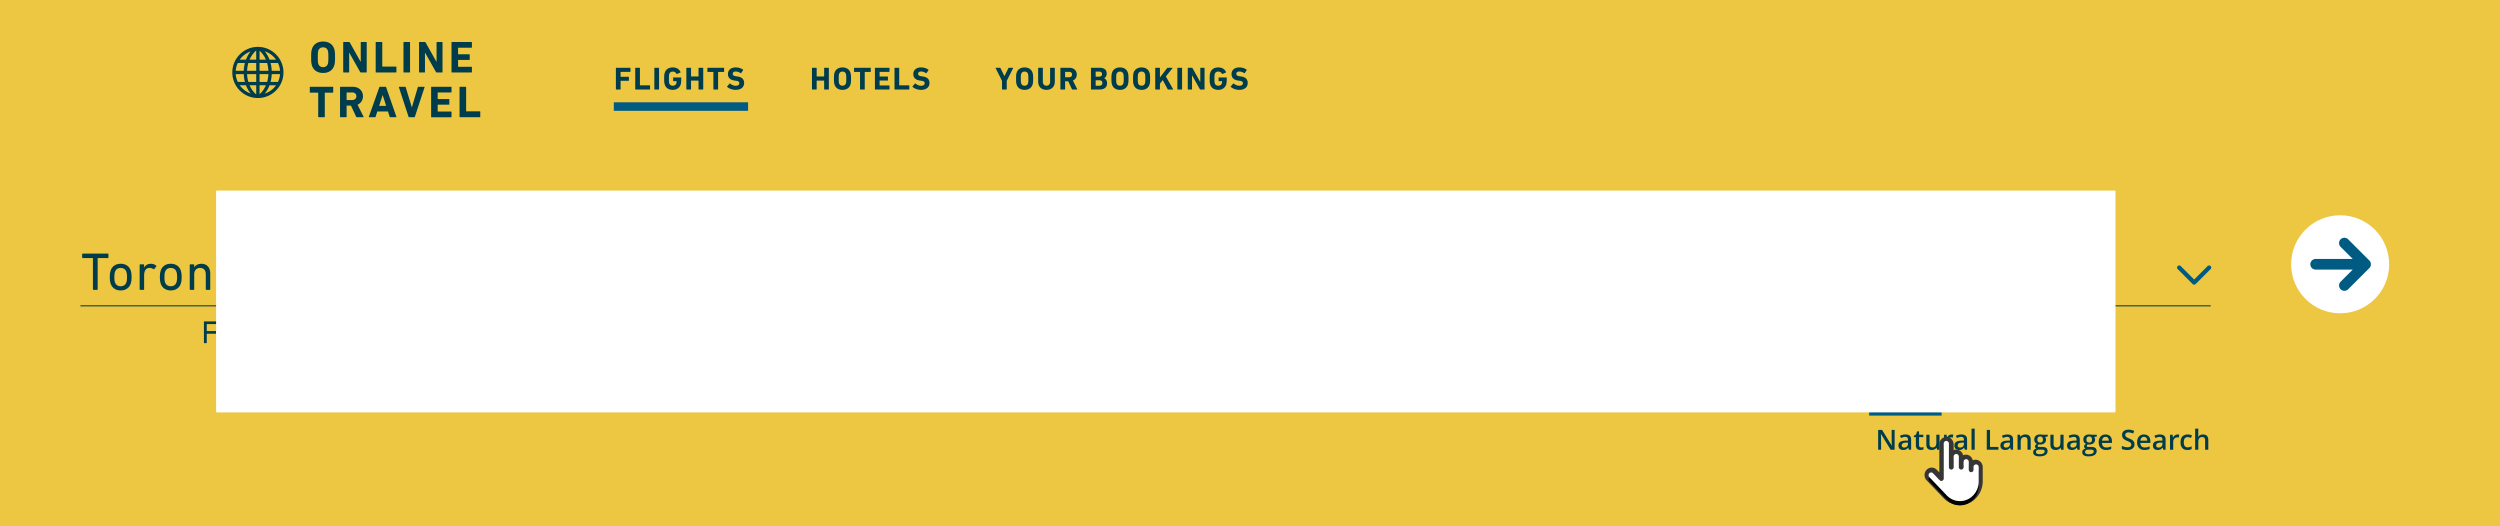<svg viewBox="0 0 1173 247" xmlns="http://www.w3.org/2000/svg" xmlns:xlink="http://www.w3.org/1999/xlink"><defs><path id="b" d="M25.412 21.296a1.28 1.28 0 0 0-.016.14c-.27 4.868-4.126 8.682-8.78 8.682-2.378 0-4.607-.982-6.275-2.763l-.007-.008-8.094-8.491a1.305 1.305 0 0 1-.358-.906c0-.342.127-.663.358-.905a1.186 1.186 0 0 1 1.726 0l3.125 3.278c.317.333.795.432 1.21.253.414-.18.685-.605.685-1.076V3.163c0-.706.547-1.28 1.22-1.28.673 0 1.22.574 1.22 1.28v11.003c0 .643.498 1.164 1.11 1.164.613 0 1.11-.521 1.11-1.164v-4.89c0-.707.548-1.28 1.221-1.28s1.22.574 1.22 1.28v4.89c0 .643.498 1.165 1.11 1.165.613 0 1.11-.522 1.11-1.165v-2.445c0-.706.548-1.28 1.221-1.28s1.22.574 1.22 1.28v3.668c0 .643.498 1.164 1.11 1.164.614 0 1.11-.521 1.11-1.164v-1.223c0-.706.548-1.28 1.22-1.28.674 0 1.221.574 1.221 1.28v7.13h.003z"/><filter id="a" x="-29.8%" y="-17.7%" width="159.5%" height="149.6%" filterUnits="objectBoundingBox"><feOffset dy="2" in="SourceAlpha" result="shadowOffsetOuter1"/><feGaussianBlur stdDeviation="2" in="shadowOffsetOuter1" result="shadowBlurOuter1"/><feColorMatrix values="0 0 0 0 0 0 0 0 0 0 0 0 0 0 0 0 0 0 0.5 0" in="shadowBlurOuter1"/></filter></defs><g fill="none" fill-rule="evenodd"><path fill="#EDC642" d="M0 0h1173v247H0z"/><g class="channel-header"><path fill="#005B82" d="M288 48h63v4h-63z"/><path d="M288.975 41.85v-9.9c0-.09.06-.15.15-.15h6.54c.09 0 .15.06.15.15v1.605c0 .09-.06.15-.15.15h-4.395c-.06 0-.09.03-.09.09v2.145c0 .06.03.09.09.09h3.66c.09 0 .15.06.15.15v1.59c0 .09-.06.15-.15.15h-3.66c-.06 0-.09.03-.09.09v3.84c0 .09-.06.15-.15.15h-1.905c-.09 0-.15-.06-.15-.15zm9.075 0v-9.9c0-.09.06-.15.15-.15h1.905c.09 0 .15.06.15.15v7.995c0 .06.03.09.09.09h4.5c.09 0 .15.06.15.15v1.665c0 .09-.06.15-.15.15H298.2c-.09 0-.15-.06-.15-.15zm8.97 0v-9.9c0-.09.06-.15.15-.15h1.905c.09 0 .15.06.15.15v9.9c0 .09-.06.15-.15.15h-1.905c-.09 0-.15-.06-.15-.15zm4.89-2.16c-.225-.705-.285-1.275-.285-2.79 0-1.515.06-2.085.285-2.79.525-1.65 1.935-2.475 3.75-2.475 1.905 0 3.15.945 3.63 2.175.045.09.03.18-.06.225l-1.605.675c-.105.03-.18 0-.21-.075-.405-.69-.915-1.05-1.755-1.05-.87 0-1.41.435-1.635 1.14-.12.36-.165.84-.165 2.175s.045 1.83.165 2.19c.225.705.78 1.125 1.665 1.125.765 0 1.425-.375 1.635-1.05.075-.255.12-.57.12-1.005 0-.06-.03-.09-.09-.09h-1.38c-.09 0-.15-.06-.15-.15v-1.44c0-.09.06-.15.15-.15h3.51c.09 0 .15.06.15.15v.84c0 .9-.075 1.74-.255 2.295-.51 1.635-1.92 2.55-3.72 2.55-1.815 0-3.225-.825-3.75-2.475zm10.125 2.16v-9.9c0-.09.06-.15.15-.15h1.905c.09 0 .15.06.15.15v3.825c0 .06.03.09.09.09h3.33c.06 0 .09-.03.09-.09V31.95c0-.09.06-.15.15-.15h1.905c.09 0 .15.06.15.15v9.9c0 .09-.06.15-.15.15H327.9c-.09 0-.15-.06-.15-.15v-3.93c0-.06-.03-.09-.09-.09h-3.33c-.06 0-.09.03-.09.09v3.93c0 .09-.06.15-.15.15h-1.905c-.09 0-.15-.06-.15-.15zm14.745.15h-1.905c-.09 0-.15-.06-.15-.15v-7.995c0-.06-.03-.09-.09-.09h-2.58c-.09 0-.15-.06-.15-.15V31.95c0-.09.06-.15.15-.15h7.545c.09 0 .15.06.15.15v1.665c0 .09-.06.15-.15.15h-2.58c-.06 0-.09.03-.09.09v7.995c0 .09-.06.15-.15.15zm8.355.165c-1.59 0-3.135-.63-3.93-1.395-.06-.06-.09-.165-.015-.255l1.14-1.305c.06-.075.15-.075.225-.015.675.54 1.59 1.05 2.67 1.05 1.065 0 1.665-.495 1.665-1.215 0-.6-.36-.975-1.575-1.14l-.54-.075c-2.07-.285-3.225-1.26-3.225-3.06 0-1.875 1.41-3.12 3.615-3.12 1.35 0 2.61.405 3.465 1.065.09.06.105.12.03.225l-.915 1.365c-.06.075-.135.09-.21.045-.78-.51-1.53-.78-2.37-.78-.9 0-1.365.465-1.365 1.11 0 .585.42.96 1.59 1.125l.54.075c2.1.285 3.21 1.245 3.21 3.09 0 1.845-1.365 3.21-4.005 3.21zm-193.541-7.934c-2.499 0-4.473-1.155-5.208-3.465-.315-.987-.399-1.785-.399-3.906 0-2.121.084-2.919.399-3.906.735-2.31 2.709-3.465 5.208-3.465s4.473 1.155 5.208 3.465c.315.987.399 1.785.399 3.906 0 2.121-.084 2.919-.399 3.906-.735 2.31-2.709 3.465-5.208 3.465zm0-2.73c1.176 0 1.932-.588 2.247-1.575.168-.504.231-1.197.231-3.066 0-1.869-.063-2.562-.231-3.066-.315-.987-1.071-1.575-2.247-1.575s-1.932.588-2.247 1.575c-.168.504-.231 1.197-.231 3.066 0 1.869.063 2.562.231 3.066.315.987 1.071 1.575 2.247 1.575zm9.441 2.289V19.93c0-.126.084-.21.21-.21h2.52a.39.39 0 0 1 .357.21l5.04 8.988h.105V19.93c0-.126.084-.21.21-.21h2.373c.126 0 .21.084.21.21v13.86c0 .126-.084.21-.21.21h-2.499c-.168 0-.273-.063-.357-.21l-5.06-8.967h-.106v8.967c0 .126-.084.21-.21.21h-2.373c-.126 0-.21-.084-.21-.21zm15.238 0V19.93c0-.126.084-.21.21-.21h2.667c.126 0 .21.084.21.21v11.193c0 .084.042.126.126.126h6.3c.126 0 .21.084.21.21v2.331c0 .126-.084.21-.21.21h-9.303c-.126 0-.21-.084-.21-.21zm13.032 0V19.93c0-.126.084-.21.21-.21h2.667c.126 0 .21.084.21.21v13.86c0 .126-.084.21-.21.21h-2.667c-.126 0-.21-.084-.21-.21zm7.3 0V19.93c0-.126.083-.21.21-.21h2.52a.39.39 0 0 1 .356.21l5.04 8.988h.105V19.93c0-.126.084-.21.21-.21h2.373c.126 0 .21.084.21.21v13.86c0 .126-.084.21-.21.21h-2.499c-.168 0-.273-.063-.357-.21l-5.06-8.967h-.106v8.967c0 .126-.084.21-.21.21h-2.373c-.126 0-.21-.084-.21-.21zm15.237 0V19.93c0-.126.084-.21.21-.21h9.156c.126 0 .21.084.21.21v2.247c0 .126-.084.21-.21.21h-6.153c-.084 0-.126.042-.126.126v2.835c0 .084.042.126.126.126h5.124c.126 0 .21.084.21.21v2.226c0 .126-.084.21-.21.21h-5.124c-.084 0-.126.042-.126.126v2.961c0 .084.042.126.126.126h6.153c.126 0 .21.084.21.21v2.247c0 .126-.084.21-.21.21h-9.156c-.126 0-.21-.084-.21-.21zM152.182 55h-2.667c-.126 0-.21-.084-.21-.21V43.597c0-.084-.042-.126-.126-.126h-3.612c-.126 0-.21-.084-.21-.21V40.93c0-.126.084-.21.21-.21h10.563c.126 0 .21.084.21.21v2.331c0 .126-.084.21-.21.21h-3.612c-.084 0-.126.042-.126.126V54.79c0 .126-.084.21-.21.21zm18.24 0h-2.982c-.189 0-.252-.063-.315-.21l-2.457-5.229h-1.91c-.085 0-.127.042-.127.126v5.103c0 .126-.084.21-.21.21h-2.667c-.126 0-.21-.084-.21-.21V40.93c0-.126.084-.21.21-.21h5.691c2.92 0 4.851 1.827 4.851 4.431 0 1.827-.966 3.276-2.54 3.969l2.813 5.628c.063.126 0 .252-.147.252zm-5.145-8.064c1.176 0 1.932-.693 1.932-1.785 0-1.071-.756-1.764-1.932-1.764h-2.52c-.084 0-.126.042-.126.126v3.297c0 .084.042.126.126.126h2.52zm7.783 7.854l4.914-13.86c.042-.126.126-.21.273-.21h2.646c.147 0 .23.084.273.21l4.83 13.86c.042.126 0 .21-.147.21h-2.73c-.147 0-.231-.063-.273-.21l-.82-2.499h-4.997l-.798 2.499c-.042.147-.126.21-.273.21h-2.751c-.147 0-.19-.084-.147-.21zm4.83-5.124h3.297l-1.617-4.998h-.063l-1.617 4.998zM194.408 55h-2.436c-.147 0-.23-.084-.273-.21l-4.536-13.839c-.042-.147.042-.231.19-.231h2.73c.146 0 .23.063.272.21l2.856 9.366h.063l2.772-9.366c.042-.147.126-.21.273-.21h2.71c.125 0 .21.084.167.231L194.66 54.79c-.042.126-.126.21-.252.21zm7.866-.21V40.93c0-.126.084-.21.21-.21h9.156c.126 0 .21.084.21.21v2.247c0 .126-.084.21-.21.21h-6.153c-.084 0-.126.042-.126.126v2.835c0 .084.042.126.126.126h5.124c.126 0 .21.084.21.21v2.226c0 .126-.084.21-.21.21h-5.124c-.084 0-.126.042-.126.126v2.961c0 .084.042.126.126.126h6.153c.126 0 .21.084.21.21v2.247c0 .126-.084.21-.21.21h-9.156c-.126 0-.21-.084-.21-.21zm13.348 0V40.93c0-.126.084-.21.21-.21h2.667c.126 0 .21.084.21.21v11.193c0 .084.042.126.126.126h6.3c.126 0 .21.084.21.21v2.331c0 .126-.084.21-.21.21h-9.303c-.126 0-.21-.084-.21-.21zm165.353-12.94v-9.9c0-.09.06-.15.15-.15h1.905c.09 0 .15.06.15.15v3.825c0 .06.03.09.09.09h3.33c.06 0 .09-.03.09-.09V31.95c0-.09.06-.15.15-.15h1.905c.09 0 .15.06.15.15v9.9c0 .09-.06.15-.15.15h-1.905c-.09 0-.15-.06-.15-.15v-3.93c0-.06-.03-.09-.09-.09h-3.33c-.06 0-.09.03-.09.09v3.93c0 .09-.06.15-.15.15h-1.905c-.09 0-.15-.06-.15-.15zm14.325.315c-1.785 0-3.195-.825-3.72-2.475-.225-.705-.285-1.275-.285-2.79 0-1.515.06-2.085.285-2.79.525-1.65 1.935-2.475 3.72-2.475 1.785 0 3.195.825 3.72 2.475.225.705.285 1.275.285 2.79 0 1.515-.06 2.085-.285 2.79-.525 1.65-1.935 2.475-3.72 2.475zm0-1.95c.84 0 1.38-.42 1.605-1.125.12-.36.165-.855.165-2.19s-.045-1.83-.165-2.19c-.225-.705-.765-1.125-1.605-1.125s-1.38.42-1.605 1.125c-.12.36-.165.855-.165 2.19s.045 1.83.165 2.19c.225.705.765 1.125 1.605 1.125zM405.59 42h-1.905c-.09 0-.15-.06-.15-.15v-7.995c0-.06-.03-.09-.09-.09h-2.58c-.09 0-.15-.06-.15-.15V31.95c0-.09.06-.15.15-.15h7.545c.09 0 .15.06.15.15v1.665c0 .09-.06.15-.15.15h-2.58c-.06 0-.09.03-.09.09v7.995c0 .09-.06.15-.15.15zm4.92-.15v-9.9c0-.09.06-.15.15-.15h6.54c.09 0 .15.06.15.15v1.605c0 .09-.06.15-.15.15h-4.395c-.06 0-.09.03-.09.09v2.025c0 .06.03.09.09.09h3.66c.09 0 .15.06.15.15v1.59c0 .09-.06.15-.15.15h-3.66c-.06 0-.09.03-.09.09v2.115c0 .06.03.09.09.09h4.395c.09 0 .15.06.15.15v1.605c0 .09-.06.15-.15.15h-6.54c-.09 0-.15-.06-.15-.15zm9.195 0v-9.9c0-.09.06-.15.15-.15h1.905c.09 0 .15.06.15.15v7.995c0 .06.03.09.09.09h4.5c.09 0 .15.06.15.15v1.665c0 .09-.06.15-.15.15h-6.645c-.09 0-.15-.06-.15-.15zm12.405.315c-1.59 0-3.135-.63-3.93-1.395-.06-.06-.09-.165-.015-.255l1.14-1.305c.06-.075.15-.075.225-.015.675.54 1.59 1.05 2.67 1.05 1.065 0 1.665-.495 1.665-1.215 0-.6-.36-.975-1.575-1.14l-.54-.075c-2.07-.285-3.225-1.26-3.225-3.06 0-1.875 1.41-3.12 3.615-3.12 1.35 0 2.61.405 3.465 1.065.09.06.105.12.03.225l-.915 1.365c-.06.075-.135.09-.21.045-.78-.51-1.53-.78-2.37-.78-.9 0-1.365.465-1.365 1.11 0 .585.42.96 1.59 1.125l.54.075c2.1.285 3.21 1.245 3.21 3.09 0 1.845-1.365 3.21-4.005 3.21zM472.205 42H470.3c-.09 0-.15-.06-.15-.15v-3.915l-3.015-5.985c-.03-.075 0-.15.105-.15h1.95c.105 0 .18.045.225.15l1.845 3.72h.045l1.845-3.72a.225.225 0 0 1 .225-.15h1.89c.105 0 .15.075.105.15l-3.015 5.985v3.915c0 .09-.06.15-.15.15zm8.535.165c-1.785 0-3.195-.825-3.72-2.475-.225-.705-.285-1.275-.285-2.79 0-1.515.06-2.085.285-2.79.525-1.65 1.935-2.475 3.72-2.475 1.785 0 3.195.825 3.72 2.475.225.705.285 1.275.285 2.79 0 1.515-.06 2.085-.285 2.79-.525 1.65-1.935 2.475-3.72 2.475zm0-1.95c.84 0 1.38-.42 1.605-1.125.12-.36.165-.855.165-2.19s-.045-1.83-.165-2.19c-.225-.705-.765-1.125-1.605-1.125s-1.38.42-1.605 1.125c-.12.36-.165.855-.165 2.19s.045 1.83.165 2.19c.225.705.765 1.125 1.605 1.125zm10.275 1.95c-2.295 0-3.915-1.38-3.915-3.915v-6.3c0-.09.06-.15.15-.15h1.905c.09 0 .15.06.15.15v6.36c0 1.215.675 1.905 1.71 1.905 1.02 0 1.695-.69 1.695-1.905v-6.36c0-.09.06-.15.15-.15h1.905c.09 0 .15.06.15.15v6.3c0 2.535-1.62 3.915-3.9 3.915zM505.31 42h-2.13c-.135 0-.18-.045-.225-.15l-1.755-3.735h-1.365c-.06 0-.09.03-.09.09v3.645c0 .09-.06.15-.15.15h-1.905c-.09 0-.15-.06-.15-.15v-9.9c0-.09.06-.15.15-.15h4.065c2.085 0 3.465 1.305 3.465 3.165 0 1.305-.69 2.34-1.815 2.835l2.01 4.02c.045.09 0 .18-.105.18zm-3.675-5.76c.84 0 1.38-.495 1.38-1.275 0-.765-.54-1.26-1.38-1.26h-1.8c-.06 0-.09.03-.09.09v2.355c0 .06.03.09.09.09h1.8zm10.245 5.61v-9.9c0-.09.06-.15.15-.15h3.975c2.22 0 3.255 1.095 3.255 2.715 0 1.11-.51 1.8-1.185 2.175v.03c.675.255 1.365 1.095 1.365 2.31 0 2.01-1.335 2.97-3.54 2.97h-3.87c-.09 0-.15-.06-.15-.15zm2.295-5.88h1.56c.84 0 1.335-.45 1.335-1.2s-.495-1.185-1.335-1.185h-1.56c-.06 0-.09.03-.09.09v2.205c0 .06.03.09.09.09zm-.09 4.155c0 .06.03.09.09.09h1.68c.9 0 1.38-.48 1.38-1.275 0-.78-.48-1.275-1.38-1.275h-1.68c-.06 0-.09.03-.09.09v2.37zm11.4 2.04c-1.785 0-3.195-.825-3.72-2.475-.225-.705-.285-1.275-.285-2.79 0-1.515.06-2.085.285-2.79.525-1.65 1.935-2.475 3.72-2.475 1.785 0 3.195.825 3.72 2.475.225.705.285 1.275.285 2.79 0 1.515-.06 2.085-.285 2.79-.525 1.65-1.935 2.475-3.72 2.475zm0-1.95c.84 0 1.38-.42 1.605-1.125.12-.36.165-.855.165-2.19s-.045-1.83-.165-2.19c-.225-.705-.765-1.125-1.605-1.125s-1.38.42-1.605 1.125c-.12.36-.165.855-.165 2.19s.045 1.83.165 2.19c.225.705.765 1.125 1.605 1.125zm10.14 1.95c-1.785 0-3.195-.825-3.72-2.475-.225-.705-.285-1.275-.285-2.79 0-1.515.06-2.085.285-2.79.525-1.65 1.935-2.475 3.72-2.475 1.785 0 3.195.825 3.72 2.475.225.705.285 1.275.285 2.79 0 1.515-.06 2.085-.285 2.79-.525 1.65-1.935 2.475-3.72 2.475zm0-1.95c.84 0 1.38-.42 1.605-1.125.12-.36.165-.855.165-2.19s-.045-1.83-.165-2.19c-.225-.705-.765-1.125-1.605-1.125s-1.38.42-1.605 1.125c-.12.36-.165.855-.165 2.19s.045 1.83.165 2.19c.225.705.765 1.125 1.605 1.125zm6.405 1.635v-9.9c0-.09.06-.15.15-.15h1.905c.09 0 .15.06.15.15v4.41l3.39-4.425c.075-.105.135-.135.255-.135h2.175c.09 0 .135.105.06.195l-3.09 3.87 3.375 5.955c.06.105.015.18-.09.18h-2.205c-.12 0-.165-.03-.225-.135l-2.31-4.29-1.335 1.68v2.595c0 .09-.06.15-.15.15h-1.905c-.09 0-.15-.06-.15-.15zm10.395 0v-9.9c0-.09.06-.15.15-.15h1.905c.09 0 .15.06.15.15v9.9c0 .09-.06.15-.15.15h-1.905c-.09 0-.15-.06-.15-.15zm4.875 0v-9.9c0-.09.06-.15.15-.15h1.8c.105 0 .195.045.255.15l3.6 6.42h.075v-6.42c0-.09.06-.15.15-.15h1.695c.09 0 .15.06.15.15v9.9c0 .09-.06.15-.15.15h-1.785c-.12 0-.195-.045-.255-.15l-3.615-6.405h-.075v6.405c0 .09-.06.15-.15.15h-1.695c-.09 0-.15-.06-.15-.15zm10.56-2.16c-.225-.705-.285-1.275-.285-2.79 0-1.515.06-2.085.285-2.79.525-1.65 1.935-2.475 3.75-2.475 1.905 0 3.15.945 3.63 2.175.045.09.03.18-.06.225l-1.605.675c-.105.03-.18 0-.21-.075-.405-.69-.915-1.05-1.755-1.05-.87 0-1.41.435-1.635 1.14-.12.36-.165.84-.165 2.175s.045 1.83.165 2.19c.225.705.78 1.125 1.665 1.125.765 0 1.425-.375 1.635-1.05.075-.255.12-.57.12-1.005 0-.06-.03-.09-.09-.09h-1.38c-.09 0-.15-.06-.15-.15v-1.44c0-.09.06-.15.15-.15h3.51c.09 0 .15.06.15.15v.84c0 .9-.075 1.74-.255 2.295-.51 1.635-1.92 2.55-3.72 2.55-1.815 0-3.225-.825-3.75-2.475zm13.56 2.475c-1.59 0-3.135-.63-3.93-1.395-.06-.06-.09-.165-.015-.255l1.14-1.305c.06-.075.15-.075.225-.015.675.54 1.59 1.05 2.67 1.05 1.065 0 1.665-.495 1.665-1.215 0-.6-.36-.975-1.575-1.14l-.54-.075c-2.07-.285-3.225-1.26-3.225-3.06 0-1.875 1.41-3.12 3.615-3.12 1.35 0 2.61.405 3.465 1.065.09.06.105.12.03.225l-.915 1.365c-.06.075-.135.09-.21.045-.78-.51-1.53-.78-2.37-.78-.9 0-1.365.465-1.365 1.11 0 .585.42.96 1.59 1.125l.54.075c2.1.285 3.21 1.245 3.21 3.09 0 1.845-1.365 3.21-4.005 3.21zM121 22c-6.617 0-12 5.383-12 12s5.383 12 12 12 12-5.383 12-12-5.383-12-12-12zm9.431 16.435h-3.467c.285-1.083.475-2.3.53-3.652h3.9a10.34 10.34 0 0 1-.963 3.652zm-19.826-3.652h3.77c.056 1.353.246 2.569.53 3.652h-3.336a10.34 10.34 0 0 1-.964-3.652zm.964-5.218h3.336a17.148 17.148 0 0 0-.53 3.652h-3.77a10.34 10.34 0 0 1 .964-3.652zM121.783 28v-4.184c.509.425 1.937 1.778 2.984 4.184h-2.984zm3.553 1.565c.314 1.061.53 2.279.593 3.652h-4.146v-3.652h3.553zm-5.119-5.855V28h-3.127c1.16-2.686 2.799-4.04 3.127-4.29zm0 5.855v3.652h-4.277a15.45 15.45 0 0 1 .584-3.652h3.693zm-4.277 5.218h4.277v3.652h-3.684a15.322 15.322 0 0 1-.593-3.652zM120.217 40v4.29c-.33-.257-1.957-1.63-3.114-4.29h3.114zm1.566 4.185V40h2.997c-1.048 2.424-2.483 3.763-2.997 4.185zm0-5.75v-3.652h4.147a15.457 15.457 0 0 1-.585 3.652h-3.562zm5.712-5.218a17.149 17.149 0 0 0-.53-3.652h3.466a10.34 10.34 0 0 1 .964 3.652h-3.9zM129.523 28h-3.054a14.019 14.019 0 0 0-2.248-3.92 10.47 10.47 0 0 1 5.302 3.92zm-11.927-3.853A14.013 14.013 0 0 0 115.401 28h-2.924a10.47 10.47 0 0 1 5.12-3.853zM112.477 40h2.924a14.013 14.013 0 0 0 2.195 3.853A10.47 10.47 0 0 1 112.477 40zm11.744 3.92a14.017 14.017 0 0 0 2.248-3.92h3.054a10.47 10.47 0 0 1-5.302 3.92z" fill="#003D4C" fill-rule="nonzero"/></g><g class="channel-tools"><g transform="translate(1075 101)"><circle fill="#FFF" cx="23" cy="23" r="23"/><path d="M11.5 23h23.434m-9.954-9.953L34.934 23m-9.954 9.953L34.934 23" stroke="#005B82" stroke-linecap="round" stroke-width="5"/></g><path fill="#005B82" d="M877 178h34v17h-34z"/><path d="M888.678 191h-2.309l-3.726-6.48h-.053c.074 1.144.111 1.96.111 2.449V191h-1.623v-8.566h2.291l3.72 6.416h.042a51.947 51.947 0 0 1-.088-2.362v-4.054h1.635V191zm7.09 0h-4.934v-8.566h4.934v1.488h-3.118v1.88h2.9v1.489h-2.9v2.209h3.118v1.5zm10.13 0h-2.068l-1.16-4.5c-.043-.16-.116-.491-.22-.993a11.336 11.336 0 0 1-.179-1.01c-.023.21-.082.549-.175 1.016-.094.466-.166.8-.217.999L900.725 191h-2.063l-2.185-8.566h1.787l1.095 4.675c.192.864.33 1.612.416 2.245.024-.223.078-.568.162-1.035.084-.466.163-.829.237-1.087l1.248-4.798h1.717l1.248 4.798c.054.215.123.543.205.985.082.441.144.82.187 1.137.04-.305.102-.685.188-1.14.086-.455.164-.823.234-1.105l1.09-4.675h1.787l-2.18 8.566z" fill="#FFF" fill-rule="nonzero"/><path d="M888.957 211h-1.86l-4.564-7.395h-.051l.032.413c.059.787.089 1.506.089 2.158V211h-1.378v-9.28h1.84l4.552 7.357h.038a43.054 43.054 0 0 1-.05-1.064 36.739 36.739 0 0 1-.039-1.431v-4.862h1.39V211zm6.684 0l-.299-.978h-.05c-.339.428-.68.719-1.022.873-.343.155-.783.232-1.32.232-.69 0-1.23-.186-1.616-.559-.387-.372-.581-.899-.581-1.58 0-.724.269-1.27.806-1.638.538-.368 1.356-.57 2.457-.603l1.212-.038v-.375c0-.448-.105-.783-.314-1.006-.21-.222-.534-.333-.975-.333-.36 0-.704.053-1.034.159-.33.106-.648.23-.952.374l-.483-1.066c.381-.199.798-.35 1.25-.454.454-.104.88-.155 1.283-.155.893 0 1.567.194 2.022.584.455.389.682 1 .682 1.834V211h-1.066zm-2.222-1.016c.542 0 .976-.15 1.304-.453.328-.303.492-.727.492-1.273v-.61l-.901.039c-.703.025-1.213.142-1.533.352-.32.21-.48.53-.48.961 0 .314.094.556.28.727.186.172.466.257.838.257zm7.985-.063c.364 0 .728-.057 1.092-.171v1.123a3.011 3.011 0 0 1-.638.181c-.26.049-.53.073-.81.073-1.413 0-2.12-.745-2.12-2.234v-3.784h-.958v-.66l1.029-.546.507-1.485h.92v1.561h2v1.13h-2v3.758c0 .36.09.625.27.797.18.171.416.257.708.257zM908.85 211l-.21-.92h-.076a2.116 2.116 0 0 1-.885.768 2.96 2.96 0 0 1-1.31.279c-.851 0-1.486-.212-1.905-.635-.42-.423-.629-1.064-.629-1.923v-4.59h1.505v4.33c0 .537.11.94.33 1.209.22.269.565.403 1.035.403.626 0 1.086-.187 1.38-.562.294-.374.441-1.002.441-1.882v-3.498h1.498V211h-1.174zm6.862-7.147c.3 0 .548.02.743.063l-.146 1.39a2.82 2.82 0 0 0-.66-.076c-.597 0-1.08.195-1.451.584-.37.39-.555.895-.555 1.517V211h-1.492v-7.02h1.168l.197 1.237h.076c.233-.419.536-.75.91-.996a2.165 2.165 0 0 1 1.21-.368zm6.176 7.147l-.298-.978h-.05c-.34.428-.68.719-1.023.873-.343.155-.783.232-1.32.232-.69 0-1.228-.186-1.616-.559-.387-.372-.58-.899-.58-1.58 0-.724.268-1.27.806-1.638.537-.368 1.356-.57 2.456-.603l1.213-.038v-.375c0-.448-.105-.783-.315-1.006-.21-.222-.534-.333-.974-.333-.36 0-.705.053-1.035.159-.33.106-.647.23-.952.374l-.482-1.066c.38-.199.797-.35 1.25-.454.453-.104.88-.155 1.282-.155.893 0 1.567.194 2.022.584.455.389.683 1 .683 1.834V211h-1.067zm-2.221-1.016c.541 0 .976-.15 1.304-.453.328-.303.492-.727.492-1.273v-.61l-.901.039c-.703.025-1.214.142-1.533.352-.32.21-.48.53-.48.961 0 .314.093.556.28.727.186.172.465.257.838.257zm6.861 1.016h-1.491v-9.877h1.491V211zm5.669 0v-9.28h1.517v7.979h3.93V211h-5.447zm11.28 0l-.299-.978h-.05c-.34.428-.68.719-1.023.873-.342.155-.782.232-1.32.232-.69 0-1.228-.186-1.615-.559-.388-.372-.581-.899-.581-1.58 0-.724.269-1.27.806-1.638.537-.368 1.356-.57 2.457-.603l1.212-.038v-.375c0-.448-.105-.783-.314-1.006-.21-.222-.535-.333-.975-.333-.36 0-.704.053-1.034.159-.33.106-.648.23-.952.374l-.483-1.066c.381-.199.798-.35 1.25-.454.453-.104.88-.155 1.283-.155.893 0 1.567.194 2.022.584.455.389.682 1 .682 1.834V211h-1.066zm-2.222-1.016c.542 0 .976-.15 1.304-.453.328-.303.492-.727.492-1.273v-.61l-.901.039c-.703.025-1.214.142-1.533.352-.32.21-.48.53-.48.961 0 .314.094.556.28.727.186.172.465.257.838.257zM952.8 211h-1.498v-4.316c0-.542-.109-.946-.327-1.213-.218-.266-.564-.4-1.038-.4-.63 0-1.091.186-1.383.559-.292.372-.438.996-.438 1.872V211h-1.492v-7.02h1.168l.21.92h.076c.211-.334.512-.593.901-.775a3.02 3.02 0 0 1 1.295-.272c1.684 0 2.526.856 2.526 2.57V211zm8.005-7.02v.818l-1.2.223c.11.148.201.33.273.545.072.216.108.445.108.686 0 .724-.25 1.293-.75 1.707-.499.415-1.186.623-2.062.623a3.34 3.34 0 0 1-.61-.051c-.321.199-.482.431-.482.698 0 .16.075.281.225.362.15.08.427.12.829.12h1.225c.774 0 1.362.165 1.764.496.402.33.603.806.603 1.428 0 .795-.327 1.409-.983 1.84-.656.432-1.604.648-2.844.648-.957 0-1.687-.17-2.19-.508-.504-.338-.755-.82-.755-1.447 0-.432.136-.795.409-1.089.273-.294.655-.498 1.146-.612a1.121 1.121 0 0 1-.492-.41 1.034 1.034 0 0 1-.194-.593c0-.263.074-.485.222-.667.148-.182.369-.361.66-.54a1.955 1.955 0 0 1-.885-.764c-.226-.353-.34-.767-.34-1.241 0-.762.24-1.352.72-1.771.481-.419 1.166-.628 2.054-.628a5.086 5.086 0 0 1 1.118.126h2.43zm-5.516 8.112c0 .321.144.569.434.742.29.174.698.26 1.222.26.813 0 1.418-.116 1.816-.348.398-.233.596-.542.596-.927 0-.305-.109-.522-.327-.65-.217-.13-.623-.194-1.215-.194h-1.13c-.427 0-.767.1-1.019.301-.252.201-.377.473-.377.816zm.64-5.84c0 .44.114.779.34 1.016.227.237.551.355.975.355.863 0 1.295-.461 1.295-1.384 0-.457-.107-.81-.321-1.057-.214-.247-.538-.371-.974-.371-.432 0-.759.123-.981.368-.222.246-.333.603-.333 1.073zm11.13 4.748l-.21-.92h-.076a2.116 2.116 0 0 1-.885.768 2.96 2.96 0 0 1-1.31.279c-.851 0-1.486-.212-1.905-.635-.42-.423-.629-1.064-.629-1.923v-4.59h1.505v4.33c0 .537.11.94.33 1.209.22.269.565.403 1.035.403.626 0 1.086-.187 1.38-.562.294-.374.441-1.002.441-1.882v-3.498h1.498V211h-1.174zm7.693 0l-.298-.978h-.05c-.34.428-.68.719-1.023.873-.342.155-.783.232-1.32.232-.69 0-1.228-.186-1.615-.559-.388-.372-.581-.899-.581-1.58 0-.724.268-1.27.806-1.638.537-.368 1.356-.57 2.456-.603l1.213-.038v-.375c0-.448-.105-.783-.314-1.006-.21-.222-.535-.333-.975-.333-.36 0-.704.053-1.034.159-.33.106-.648.23-.953.374l-.482-1.066c.38-.199.798-.35 1.25-.454.453-.104.88-.155 1.283-.155.893 0 1.567.194 2.021.584.455.389.683 1 .683 1.834V211h-1.067zm-2.221-1.016c.541 0 .976-.15 1.304-.453.328-.303.492-.727.492-1.273v-.61l-.901.039c-.703.025-1.214.142-1.533.352-.32.21-.48.53-.48.961 0 .314.094.556.28.727.186.172.465.257.838.257zm11.299-6.005v.82l-1.2.222c.11.148.2.33.273.545.072.216.108.445.108.686 0 .724-.25 1.293-.75 1.707-.499.415-1.186.623-2.062.623-.225 0-.428-.017-.61-.051-.321.199-.482.431-.482.698 0 .16.075.281.225.362.15.08.427.12.829.12h1.225c.774 0 1.362.165 1.764.496.402.33.603.806.603 1.428 0 .795-.328 1.409-.983 1.84-.656.432-1.604.648-2.844.648-.957 0-1.687-.17-2.19-.508-.504-.338-.756-.82-.756-1.447 0-.432.137-.795.41-1.089.273-.294.655-.498 1.146-.612a1.121 1.121 0 0 1-.492-.41 1.034 1.034 0 0 1-.194-.593c0-.263.074-.485.222-.667.148-.182.368-.361.66-.54a1.955 1.955 0 0 1-.885-.764c-.226-.353-.34-.767-.34-1.241 0-.762.24-1.352.72-1.771.481-.419 1.166-.628 2.054-.628a5.086 5.086 0 0 1 1.117.126h2.432zm-5.516 8.113c0 .321.144.569.434.742.29.174.697.26 1.222.26.813 0 1.418-.116 1.816-.348.397-.233.596-.542.596-.927 0-.305-.109-.522-.327-.65-.217-.13-.623-.194-1.215-.194h-1.13c-.427 0-.767.1-1.019.301-.252.201-.378.473-.378.816zm.64-5.84c0 .44.114.779.34 1.016.227.237.551.355.975.355.863 0 1.294-.461 1.294-1.384 0-.457-.106-.81-.32-1.057-.214-.247-.539-.371-.974-.371-.432 0-.759.123-.981.368-.222.246-.333.603-.333 1.073zm9.243 4.875c-1.092 0-1.946-.318-2.561-.955-.616-.637-.924-1.514-.924-2.631 0-1.147.286-2.049.857-2.705.571-.656 1.356-.983 2.355-.983.927 0 1.659.28 2.196.844.538.563.806 1.337.806 2.323v.806h-4.678c.021.681.205 1.205.552 1.571.347.366.836.55 1.467.55.414 0 .8-.04 1.158-.118a6.072 6.072 0 0 0 1.152-.39v1.212a4.58 4.58 0 0 1-1.104.368 6.773 6.773 0 0 1-1.276.108zm-.273-6.145c-.474 0-.854.15-1.14.451-.285.3-.456.739-.51 1.314h3.186c-.008-.58-.148-1.019-.419-1.317-.27-.298-.643-.448-1.117-.448zm13.584 3.498c0 .825-.298 1.473-.895 1.942-.597.47-1.42.705-2.47.705-1.049 0-1.908-.163-2.577-.489v-1.434c.424.199.873.355 1.35.47.475.114.919.17 1.33.17.6 0 1.043-.114 1.329-.342.286-.229.428-.535.428-.92 0-.347-.13-.642-.393-.883-.262-.241-.804-.527-1.625-.857-.846-.342-1.443-.734-1.79-1.174-.347-.44-.52-.97-.52-1.587 0-.774.274-1.384.825-1.828.55-.444 1.288-.667 2.215-.667.889 0 1.773.195 2.653.584l-.482 1.238c-.825-.347-1.562-.52-2.21-.52-.49 0-.862.107-1.116.32a1.053 1.053 0 0 0-.381.848c0 .24.05.447.152.619.102.17.269.333.502.485.232.153.651.354 1.256.603.682.284 1.181.548 1.498.794.318.245.55.522.699.831.148.31.222.673.222 1.092zm4.703 2.647c-1.091 0-1.945-.318-2.56-.955-.617-.637-.924-1.514-.924-2.631 0-1.147.285-2.049.857-2.705.57-.656 1.356-.983 2.355-.983.926 0 1.658.28 2.196.844.537.563.806 1.337.806 2.323v.806h-4.678c.02.681.205 1.205.552 1.571.347.366.836.55 1.466.55.415 0 .801-.04 1.159-.118a6.072 6.072 0 0 0 1.152-.39v1.212a4.58 4.58 0 0 1-1.105.368 6.773 6.773 0 0 1-1.276.108zm-.273-6.145c-.473 0-.853.15-1.139.451-.286.3-.456.739-.51 1.314h3.186c-.009-.58-.148-1.019-.42-1.317-.27-.298-.643-.448-1.116-.448zm9.09 6.018l-.298-.978h-.05c-.34.428-.68.719-1.023.873-.343.155-.783.232-1.32.232-.69 0-1.228-.186-1.616-.559-.387-.372-.58-.899-.58-1.58 0-.724.268-1.27.806-1.638.537-.368 1.356-.57 2.456-.603l1.213-.038v-.375c0-.448-.105-.783-.314-1.006-.21-.222-.535-.333-.975-.333-.36 0-.704.053-1.034.159-.33.106-.648.23-.953.374l-.482-1.066c.38-.199.798-.35 1.25-.454.453-.104.88-.155 1.283-.155.893 0 1.566.194 2.021.584.455.389.683 1 .683 1.834V211h-1.067zm-2.221-1.016c.541 0 .976-.15 1.304-.453.328-.303.492-.727.492-1.273v-.61l-.901.039c-.703.025-1.214.142-1.533.352-.32.21-.48.53-.48.961 0 .314.094.556.28.727.186.172.465.257.838.257zm8.93-6.131c.301 0 .549.02.743.063l-.146 1.39a2.82 2.82 0 0 0-.66-.076c-.596 0-1.08.195-1.45.584-.37.39-.556.895-.556 1.517V211h-1.491v-7.02h1.168l.197 1.237h.076a2.78 2.78 0 0 1 .91-.996 2.165 2.165 0 0 1 1.21-.368zm4.616 7.274c-1.063 0-1.87-.31-2.422-.93-.552-.62-.828-1.51-.828-2.67 0-1.18.288-2.088.866-2.722.578-.635 1.412-.952 2.504-.952.74 0 1.407.137 2 .412l-.451 1.2c-.63-.246-1.151-.368-1.562-.368-1.214 0-1.821.806-1.821 2.418 0 .787.151 1.379.454 1.774.302.396.745.594 1.33.594.664 0 1.292-.165 1.885-.495v1.301a2.946 2.946 0 0 1-.854.336c-.303.068-.67.102-1.101.102zm9.781-.127h-1.498v-4.316c0-.542-.109-.946-.327-1.213-.218-.266-.564-.4-1.037-.4-.627 0-1.087.188-1.381.562-.294.375-.441 1.002-.441 1.882V211h-1.492v-9.877h1.492v2.507c0 .402-.026.832-.076 1.289h.095c.203-.339.485-.601.847-.787.362-.186.784-.28 1.267-.28 1.7 0 2.551.857 2.551 2.571V211z" fill="#003D4C" fill-rule="nonzero"/><path d="M601.019 125.545l-7.019 7.02m-7.019-7.02l7.019 7.02" stroke="#005B82" stroke-linecap="round" stroke-width="2"/><path d="M464.95 136h-2c-.175 0-.25-.075-.325-.25l-3.4-6.95h-3.75c-.1 0-.15.05-.15.15v6.8c0 .15-.1.25-.25.25h-1.725c-.15 0-.25-.1-.25-.25v-16.5c0-.15.1-.25.25-.25h6.15c3.175 0 5.325 1.95 5.325 4.9 0 2.3-1.3 3.975-3.35 4.625l3.625 7.175c.1.15.025.3-.15.3zm-5.5-9.275c1.975 0 3.15-1.05 3.15-2.825 0-1.775-1.175-2.825-3.15-2.825h-3.975c-.1 0-.15.05-.15.15v5.35c0 .1.05.15.15.15h3.975zm13.65 9.55c-2.425 0-4.15-1.175-4.8-3.25-.25-.775-.4-1.65-.4-3.025s.125-2.3.375-3.025c.675-2.075 2.425-3.225 4.7-3.225 2.3 0 4.025 1.175 4.7 3.225.25.775.375 1.6.375 3.425 0 .15-.1.25-.275.25H470.2c-.1 0-.15.05-.15.15 0 .65.075 1.05.2 1.45.475 1.375 1.55 2.075 3.025 2.075 1.425 0 2.425-.575 3.075-1.325.125-.125.25-.15.375-.05l1.025.925c.125.1.125.225.025.35-.95 1.2-2.575 2.05-4.675 2.05zm-2.9-7.3h5.55c.1 0 .15-.05.15-.15 0-.55-.05-.975-.175-1.35-.4-1.2-1.4-1.875-2.75-1.875s-2.35.675-2.75 1.875c-.125.375-.175.8-.175 1.35 0 .1.05.15.15.15zm16.025 7.15h-.925c-2.325 0-3.225-1.05-3.225-3.4v-6.85c0-.1-.05-.15-.15-.15h-1c-.15 0-.25-.1-.25-.25v-1.2c0-.15.1-.25.25-.25h1c.1 0 .15-.05.15-.15V120.5c0-.15.1-.25.25-.25h1.6c.15 0 .25.1.25.25v3.375c0 .1.05.15.15.15h1.9c.15 0 .25.1.25.25v1.2c0 .15-.1.25-.25.25h-1.9c-.1 0-.15.05-.15.15v6.775c0 1.2.45 1.525 1.525 1.525h.525c.15 0 .25.1.25.25v1.45c0 .15-.1.25-.25.25zM499.25 136h-1.6c-.15 0-.25-.1-.25-.25v-1.125h-.025c-.625 1-1.725 1.65-3.275 1.65-2.625 0-4.15-1.8-4.15-4.525v-7.475c0-.15.1-.25.25-.25h1.6c.15 0 .25.1.25.25v6.975c0 1.95.875 3.075 2.65 3.075 1.625 0 2.7-1.15 2.7-2.95v-7.1c0-.15.1-.25.25-.25h1.6c.15 0 .25.1.25.25v11.475c0 .15-.1.25-.25.25zm6.6 0h-1.6c-.15 0-.25-.1-.25-.25v-11.475c0-.15.1-.25.25-.25h1.6c.15 0 .25.1.25.25v1.225h.025c.525-1.025 1.575-1.75 3.175-1.75.95 0 1.85.35 2.45.9.125.125.15.225.05.35l-.925 1.225c-.1.125-.225.15-.35.05-.55-.35-1.15-.575-1.85-.575-1.825 0-2.575 1.425-2.575 3.5v6.55c0 .15-.1.25-.25.25zm18.175 0h-1.6c-.15 0-.25-.1-.25-.25v-7c0-1.925-.875-3.05-2.675-3.05-1.625 0-2.75 1.15-2.75 2.925v7.125c0 .15-.1.25-.25.25h-1.6c-.15 0-.25-.1-.25-.25v-11.475c0-.15.1-.25.25-.25h1.6c.15 0 .25.1.25.25v1.1h.025c.575-.925 1.725-1.625 3.35-1.625 2.6 0 4.15 1.775 4.15 4.5v7.5c0 .15-.1.25-.25.25zm-478.45 0H43.85c-.15 0-.25-.1-.25-.25v-14.525c0-.1-.05-.15-.15-.15H38.8c-.15 0-.25-.1-.25-.25v-1.575c0-.15.1-.25.25-.25h11.825c.15 0 .25.1.25.25v1.575c0 .15-.1.25-.25.25h-4.65c-.1 0-.15.05-.15.15v14.525c0 .15-.1.25-.25.25zm11.05.275c-2.325 0-4.075-1.2-4.725-3.225-.275-.825-.4-1.65-.4-3.05 0-1.375.125-2.2.4-3.025.65-2.05 2.4-3.225 4.725-3.225 2.325 0 4.075 1.175 4.725 3.225.275.825.4 1.65.4 3.025 0 1.4-.125 2.225-.4 3.05-.65 2.025-2.4 3.225-4.725 3.225zm0-1.95c1.325 0 2.3-.675 2.7-1.875.2-.65.275-1.3.275-2.45 0-1.15-.075-1.775-.275-2.425-.4-1.2-1.375-1.875-2.7-1.875-1.325 0-2.3.675-2.7 1.875-.2.65-.275 1.275-.275 2.425s.075 1.8.275 2.45c.4 1.2 1.375 1.875 2.7 1.875zM67.375 136h-1.6c-.15 0-.25-.1-.25-.25v-11.475c0-.15.1-.25.25-.25h1.6c.15 0 .25.1.25.25v1.225h.025c.525-1.025 1.575-1.75 3.175-1.75.95 0 1.85.35 2.45.9.125.125.15.225.05.35l-.925 1.225c-.1.125-.225.15-.35.05-.55-.35-1.15-.575-1.85-.575-1.825 0-2.575 1.425-2.575 3.5v6.55c0 .15-.1.25-.25.25zm12.75.275c-2.325 0-4.075-1.2-4.725-3.225-.275-.825-.4-1.65-.4-3.05 0-1.375.125-2.2.4-3.025.65-2.05 2.4-3.225 4.725-3.225 2.325 0 4.075 1.175 4.725 3.225.275.825.4 1.65.4 3.025 0 1.4-.125 2.225-.4 3.05-.65 2.025-2.4 3.225-4.725 3.225zm0-1.95c1.325 0 2.3-.675 2.7-1.875.2-.65.275-1.3.275-2.45 0-1.15-.075-1.775-.275-2.425-.4-1.2-1.375-1.875-2.7-1.875-1.325 0-2.3.675-2.7 1.875-.2.65-.275 1.275-.275 2.425s.075 1.8.275 2.45c.4 1.2 1.375 1.875 2.7 1.875zM98.4 136h-1.6c-.15 0-.25-.1-.25-.25v-7c0-1.925-.875-3.05-2.675-3.05-1.625 0-2.75 1.15-2.75 2.925v7.125c0 .15-.1.25-.25.25h-1.6c-.15 0-.25-.1-.25-.25v-11.475c0-.15.1-.25.25-.25h1.6c.15 0 .25.1.25.25v1.1h.025c.575-.925 1.725-1.625 3.35-1.625 2.6 0 4.15 1.775 4.15 4.5v7.5c0 .15-.1.25-.25.25zm9.025.125h-.925c-2.325 0-3.225-1.05-3.225-3.4v-6.85c0-.1-.05-.15-.15-.15h-1c-.15 0-.25-.1-.25-.25v-1.2c0-.15.1-.25.25-.25h1c.1 0 .15-.05.15-.15V120.5c0-.15.1-.25.25-.25h1.6c.15 0 .25.1.25.25v3.375c0 .1.05.15.15.15h1.9c.15 0 .25.1.25.25v1.2c0 .15-.1.25-.25.25h-1.9c-.1 0-.15.05-.15.15v6.775c0 1.2.45 1.525 1.525 1.525h.525c.15 0 .25.1.25.25v1.45c0 .15-.1.25-.25.25zm8.3.15c-2.325 0-4.075-1.2-4.725-3.225-.275-.825-.4-1.65-.4-3.05 0-1.375.125-2.2.4-3.025.65-2.05 2.4-3.225 4.725-3.225 2.325 0 4.075 1.175 4.725 3.225.275.825.4 1.65.4 3.025 0 1.4-.125 2.225-.4 3.05-.65 2.025-2.4 3.225-4.725 3.225zm0-1.95c1.325 0 2.3-.675 2.7-1.875.2-.65.275-1.3.275-2.45 0-1.15-.075-1.775-.275-2.425-.4-1.2-1.375-1.875-2.7-1.875-1.325 0-2.3.675-2.7 1.875-.2.65-.275 1.275-.275 2.425s.075 1.8.275 2.45c.4 1.2 1.375 1.875 2.7 1.875zM135.95 136h-1.7c-.15 0-.25-.1-.25-.25v-6.7l-5.025-9.775c-.05-.15.025-.275.2-.275h1.775c.175 0 .275.075.375.25l3.8 7.275h.05l3.775-7.275c.075-.175.175-.25.35-.25h1.725c.2 0 .25.125.2.275l-5.025 9.775v6.7c0 .15-.1.25-.25.25zm13.55 0h-1.7c-.15 0-.25-.1-.25-.25v-6.7l-5.025-9.775c-.05-.15.025-.275.2-.275h1.775c.175 0 .275.075.375.25l3.8 7.275h.05l3.775-7.275c.075-.175.175-.25.35-.25h1.725c.2 0 .25.125.2.275l-5.025 9.775v6.7c0 .15-.1.25-.25.25zm18.05 0H157.1c-.15 0-.25-.1-.25-.25v-1.575c0-.1.025-.175.1-.275l8.3-12.8v-.025h-7.85c-.15 0-.25-.1-.25-.25v-1.575c0-.15.1-.25.25-.25h10.15c.15 0 .25.1.25.25v1.575c0 .1-.025.175-.1.275l-8.325 12.8v.025h8.175c.15 0 .25.1.25.25v1.575c0 .15-.1.25-.25.25z" fill="#003D4C" fill-rule="nonzero"/><path d="M451 143.5h150" stroke="#003D4C" stroke-width=".5" stroke-linecap="square"/><path d="M1036.519 125.545l-7.019 7.02m-7.019-7.02l7.019 7.02" stroke="#005B82" stroke-linecap="round" stroke-width="2"/><path d="M833.1 135.75v-14.1h-.05l-2.825 1.975c-.15.1-.275.05-.275-.15v-1.85c0-.15.05-.25.175-.35l2.925-2.125c.125-.1.225-.15.4-.15h1.5c.15 0 .25.1.25.25v16.5c0 .15-.1.25-.25.25h-1.6c-.15 0-.25-.1-.25-.25zm18.325.25H849.7c-.15 0-.25-.1-.25-.25v-16.5c0-.15.1-.25.25-.25h6.05c3.275 0 5.4 2 5.4 5.075s-2.125 5.075-5.4 5.075h-3.925c-.1 0-.15.05-.15.15v6.45c0 .15-.1.25-.25.25zm4.2-8.925c2.1 0 3.325-1.15 3.325-3s-1.225-3-3.325-3h-3.8c-.1 0-.15.05-.15.15v5.7c0 .1.05.15.15.15h3.8zm17.2 8.925h-1.475c-.15 0-.25-.1-.25-.25v-1.05h-.025c-.55.9-1.725 1.575-3.55 1.575-2.275 0-4.025-1.175-4.025-3.6 0-2.525 1.75-3.7 4.675-3.7h2.725c.1 0 .15-.05.15-.15v-.875c0-1.65-.65-2.35-2.875-2.35-1.35 0-2.2.35-2.9.85-.125.1-.275.1-.35-.025l-.675-1.15c-.075-.15-.05-.25.05-.35.9-.7 2.3-1.175 4.075-1.175 3.4 0 4.7 1.125 4.7 4.075v7.925c0 .15-.1.25-.25.25zm-4.8-1.525c1.875 0 3.025-.875 3.025-2.35V130.8c0-.1-.05-.15-.15-.15h-2.4c-2.075 0-2.975.6-2.975 1.95 0 1.225.9 1.875 2.5 1.875zm13.575 1.8c-2.325 0-3.975-.95-4.95-1.8-.1-.1-.1-.25 0-.35l1.025-1.1c.1-.1.25-.1.35 0 .9.775 2.25 1.375 3.7 1.375 1.75 0 2.625-.75 2.625-1.825 0-.95-.45-1.475-2.325-1.675l-1.275-.125c-2.35-.25-3.575-1.425-3.575-3.375 0-2.275 1.625-3.65 4.45-3.65 1.75 0 3.25.575 4.25 1.325.125.075.125.225.05.35l-.85 1.075c-.1.125-.225.125-.35.05-.775-.5-2-.975-3.225-.975-1.5 0-2.275.675-2.275 1.65 0 .95.575 1.45 2.35 1.625l1.25.125c2.425.225 3.6 1.45 3.6 3.375 0 2.35-1.7 3.925-4.825 3.925zm12.65 0c-2.325 0-3.975-.95-4.95-1.8-.1-.1-.1-.25 0-.35l1.025-1.1c.1-.1.25-.1.35 0 .9.775 2.25 1.375 3.7 1.375 1.75 0 2.625-.75 2.625-1.825 0-.95-.45-1.475-2.325-1.675l-1.275-.125c-2.35-.25-3.575-1.425-3.575-3.375 0-2.275 1.625-3.65 4.45-3.65 1.75 0 3.25.575 4.25 1.325.125.075.125.225.05.35l-.85 1.075c-.1.125-.225.125-.35.05-.775-.5-2-.975-3.225-.975-1.5 0-2.275.675-2.275 1.65 0 .95.575 1.45 2.35 1.625l1.25.125c2.425.225 3.6 1.45 3.6 3.375 0 2.35-1.7 3.925-4.825 3.925zm13 0c-2.425 0-4.15-1.175-4.8-3.25-.25-.775-.4-1.65-.4-3.025s.125-2.3.375-3.025c.675-2.075 2.425-3.225 4.7-3.225 2.3 0 4.025 1.175 4.7 3.225.25.775.375 1.6.375 3.425 0 .15-.1.25-.275.25h-7.575c-.1 0-.15.05-.15.15 0 .65.075 1.05.2 1.45.475 1.375 1.55 2.075 3.025 2.075 1.425 0 2.425-.575 3.075-1.325.125-.125.25-.15.375-.05l1.025.925c.125.1.125.225.025.35-.95 1.2-2.575 2.05-4.675 2.05zm-2.9-7.3h5.55c.1 0 .15-.05.15-.15 0-.55-.05-.975-.175-1.35-.4-1.2-1.4-1.875-2.75-1.875s-2.35.675-2.75 1.875c-.125.375-.175.8-.175 1.35 0 .1.05.15.15.15zm21 7.025h-1.6c-.15 0-.25-.1-.25-.25v-7c0-1.925-.875-3.05-2.675-3.05-1.625 0-2.75 1.15-2.75 2.925v7.125c0 .15-.1.25-.25.25h-1.6c-.15 0-.25-.1-.25-.25v-11.475c0-.15.1-.25.25-.25h1.6c.15 0 .25.1.25.25v1.1h.025c.575-.925 1.725-1.625 3.35-1.625 2.6 0 4.15 1.775 4.15 4.5v7.5c0 .15-.1.25-.25.25zm8.525 4.775c-1.675 0-3.35-.725-4.15-1.775-.1-.125-.1-.225.025-.35l1.025-1.025c.125-.125.25-.125.375 0 .825.75 1.675 1.2 2.825 1.2 1.975 0 3.025-1.025 3.025-3.225v-1.4h-.025c-.55 1-1.575 1.65-3.325 1.65-2.025 0-3.425-1.025-4.025-2.9-.3-.9-.4-1.775-.4-3.15s.1-2.25.4-3.15c.6-1.875 2-2.9 4.025-2.9 1.75 0 2.775.65 3.325 1.65H937v-1.125c0-.15.1-.25.25-.25h1.6c.15 0 .25.1.25.25v11.2c0 3.4-1.85 5.3-5.225 5.3zm.3-6.85c1.25 0 2.125-.575 2.55-1.8.2-.6.275-1.3.275-2.325 0-1.025-.075-1.7-.275-2.325-.425-1.225-1.3-1.775-2.55-1.775-1.3 0-2.125.625-2.525 1.775-.2.625-.3 1.35-.3 2.325 0 .975.1 1.725.3 2.325.4 1.175 1.225 1.8 2.525 1.8zm13.9 2.35c-2.425 0-4.15-1.175-4.8-3.25-.25-.775-.4-1.65-.4-3.025s.125-2.3.375-3.025c.675-2.075 2.425-3.225 4.7-3.225 2.3 0 4.025 1.175 4.7 3.225.25.775.375 1.6.375 3.425 0 .15-.1.25-.275.25h-7.575c-.1 0-.15.05-.15.15 0 .65.075 1.05.2 1.45.475 1.375 1.55 2.075 3.025 2.075 1.425 0 2.425-.575 3.075-1.325.125-.125.25-.15.375-.05l1.025.925c.125.1.125.225.025.35-.95 1.2-2.575 2.05-4.675 2.05zm-2.9-7.3h5.55c.1 0 .15-.05.15-.15 0-.55-.05-.975-.175-1.35-.4-1.2-1.4-1.875-2.75-1.875s-2.35.675-2.75 1.875c-.125.375-.175.8-.175 1.35 0 .1.05.15.15.15zM958.65 136h-1.6c-.15 0-.25-.1-.25-.25v-11.475c0-.15.1-.25.25-.25h1.6c.15 0 .25.1.25.25v1.225h.025c.525-1.025 1.575-1.75 3.175-1.75.95 0 1.85.35 2.45.9.125.125.15.225.05.35l-.925 1.225c-.1.125-.225.15-.35.05-.55-.35-1.15-.575-1.85-.575-1.825 0-2.575 1.425-2.575 3.5v6.55c0 .15-.1.25-.25.25z" fill="#003D4C" fill-rule="nonzero"/><path d="M827 143.5h210" stroke="#003D4C" stroke-width=".5" stroke-linecap="square"/><path d="M319.423 161h-1.036c-.09 0-.15-.06-.15-.15v-8.715c0-.06-.03-.09-.09-.09h-2.79c-.09 0-.15-.06-.15-.15v-.945c0-.09.06-.15.15-.15h7.095c.09 0 .15.06.15.15v.945c0 .09-.06.15-.15.15h-2.79c-.06 0-.09.03-.09.09v8.715c0 .09-.06.15-.15.15zm7.11.165c-1.396 0-2.446-.72-2.836-1.935-.164-.495-.24-.99-.24-1.83 0-.825.076-1.32.24-1.815.39-1.23 1.44-1.935 2.836-1.935 1.394 0 2.445.705 2.834 1.935.166.495.24.99.24 1.815 0 .84-.075 1.335-.24 1.83-.39 1.215-1.44 1.935-2.834 1.935zm0-1.17c.794 0 1.38-.405 1.62-1.125.12-.39.164-.78.164-1.47s-.045-1.065-.165-1.455c-.24-.72-.825-1.125-1.62-1.125-.794 0-1.38.405-1.62 1.125-.12.39-.164.765-.164 1.455 0 .69.045 1.08.165 1.47.24.72.825 1.125 1.62 1.125z" fill="#003D4C" fill-rule="nonzero"/><path d="M248 143.5h150" stroke="#003D4C" stroke-width=".5" stroke-linecap="square"/><path d="M95.682 160.85v-9.9c0-.09.06-.15.15-.15h6.136c.09 0 .15.06.15.15v.945c0 .09-.06.15-.15.15h-4.86c-.06 0-.09.03-.09.09v3.105c0 .06.03.09.09.09h4.124c.09 0 .15.06.15.15v.945c0 .09-.06.15-.15.15h-4.125c-.06 0-.09.03-.09.09v4.185c0 .09-.06.15-.15.15h-1.035c-.09 0-.15-.06-.15-.15zm9.78.15h-.96c-.09 0-.15-.06-.15-.15v-6.885c0-.09.06-.15.15-.15h.96c.09 0 .15.06.15.15v.735h.016c.314-.615.945-1.05 1.904-1.05.57 0 1.11.21 1.47.54.076.075.09.135.03.21l-.554.735c-.06.075-.135.09-.21.03-.33-.21-.69-.345-1.11-.345-1.096 0-1.546.855-1.546 2.1v3.93c0 .09-.06.15-.15.15zm8.13.165c-1.394 0-2.445-.72-2.835-1.935-.165-.495-.24-.99-.24-1.83 0-.825.076-1.32.24-1.815.39-1.23 1.44-1.935 2.835-1.935s2.445.705 2.835 1.935c.165.495.24.99.24 1.815 0 .84-.075 1.335-.24 1.83-.39 1.215-1.44 1.935-2.835 1.935zm0-1.17c.796 0 1.38-.405 1.62-1.125.12-.39.165-.78.165-1.47s-.044-1.065-.164-1.455c-.24-.72-.825-1.125-1.62-1.125-.796 0-1.38.405-1.62 1.125-.12.39-.165.765-.165 1.455 0 .69.044 1.08.164 1.47.24.72.826 1.125 1.62 1.125zm15.96 1.005h-.96c-.09 0-.15-.06-.15-.15v-4.2c0-1.155-.525-1.83-1.605-1.83-.96 0-1.65.69-1.65 1.755v4.275c0 .09-.06.15-.15.15h-.96c-.09 0-.15-.06-.15-.15v-4.2c0-1.155-.525-1.83-1.605-1.83-.975 0-1.65.69-1.65 1.755v4.275c0 .09-.06.15-.15.15h-.96c-.09 0-.15-.06-.15-.15v-6.885c0-.09.06-.15.15-.15h.96c.09 0 .15.06.15.15v.66h.016c.344-.555 1.034-.975 2.01-.975.975 0 1.695.405 2.1 1.125h.014c.496-.69 1.23-1.125 2.326-1.125 1.665 0 2.564 1.065 2.564 2.7v4.5c0 .09-.06.15-.15.15z" fill="#003D4C" fill-rule="nonzero"/><path d="M38 143.5h150" stroke="#003D4C" stroke-width=".5" stroke-linecap="square"/><path d="M641.1 135.75v-16.5c0-.15.1-.25.25-.25h10.225c.15 0 .25.1.25.25v1.575c0 .15-.1.25-.25.25h-8.1c-.1 0-.15.05-.15.15v5.175c0 .1.05.15.15.15h6.875c.15 0 .25.1.25.25v1.575c0 .15-.1.25-.25.25h-6.875c-.1 0-.15.05-.15.15v6.975c0 .15-.1.25-.25.25h-1.725c-.15 0-.25-.1-.25-.25zm17.675.525c-2.425 0-4.15-1.175-4.8-3.25-.25-.775-.4-1.65-.4-3.025s.125-2.3.375-3.025c.675-2.075 2.425-3.225 4.7-3.225 2.3 0 4.025 1.175 4.7 3.225.25.775.375 1.6.375 3.425 0 .15-.1.25-.275.25h-7.575c-.1 0-.15.05-.15.15 0 .65.075 1.05.2 1.45.475 1.375 1.55 2.075 3.025 2.075 1.425 0 2.425-.575 3.075-1.325.125-.125.25-.15.375-.05l1.025.925c.125.1.125.225.025.35-.95 1.2-2.575 2.05-4.675 2.05zm-2.9-7.3h5.55c.1 0 .15-.05.15-.15 0-.55-.05-.975-.175-1.35-.4-1.2-1.4-1.875-2.75-1.875s-2.35.675-2.75 1.875c-.125.375-.175.8-.175 1.35 0 .1.05.15.15.15zM669.35 136h-1.6c-.15 0-.25-.1-.25-.25v-16.5c0-.15.1-.25.25-.25h1.6c.15 0 .25.1.25.25v6.15h.025c.575-.95 1.6-1.65 3.4-1.65 2.075 0 3.525.975 4.125 2.875.325.95.425 1.9.425 3.375 0 1.5-.1 2.45-.425 3.4-.6 1.9-2.05 2.875-4.125 2.875-1.8 0-2.825-.725-3.4-1.675h-.025v1.15c0 .15-.1.25-.25.25zm3.175-1.675c1.325 0 2.225-.65 2.625-1.825.2-.625.275-1.4.275-2.5 0-1.075-.075-1.85-.275-2.5-.4-1.175-1.3-1.8-2.625-1.8s-2.25.6-2.65 1.8c-.2.6-.275 1.3-.275 2.5s.075 1.925.275 2.5c.4 1.2 1.325 1.825 2.65 1.825zm15.15 1.425v-1.3c0-.15.025-.225.125-.35l6.125-7.8c.75-.95 1.2-1.875 1.2-2.95 0-1.525-1.025-2.675-2.675-2.675-1.625 0-2.525.975-2.775 2.5-.025.15-.125.225-.275.2l-1.525-.325c-.15-.05-.225-.15-.2-.3.225-2.025 1.825-4.025 4.825-4.025 2.975 0 4.775 2 4.775 4.625 0 1.525-.625 2.775-1.65 4.075l-5.25 6.6v.025h6.65c.15 0 .25.1.25.25v1.45c0 .15-.1.25-.25.25h-9.1c-.15 0-.25-.1-.25-.25zm18.075 0v-14.1h-.05l-2.825 1.975c-.15.1-.275.05-.275-.15v-1.85c0-.15.05-.25.175-.35l2.925-2.125c.125-.1.225-.15.4-.15h1.5c.15 0 .25.1.25.25v16.5c0 .15-.1.25-.25.25H706c-.15 0-.25-.1-.25-.25z" fill="#003D4C" fill-rule="nonzero"/><path d="M639 143.5h150" stroke="#003D4C" stroke-width=".5" stroke-linecap="square"/><path d="M785.826 122.958h-1.165v-1.164h-.776v1.164h-6.21v-1.164h-.776v1.164h-1.164c-1.07 0-1.941.871-1.941 1.941v8.928c0 1.07.87 1.94 1.94 1.94h10.092c1.07 0 1.94-.87 1.94-1.94v-8.928c0-1.07-.87-1.94-1.94-1.94zm1.164 10.868c0 .642-.522 1.164-1.164 1.164h-10.091a1.166 1.166 0 0 1-1.165-1.164v-6.986h12.42v6.986zm0-7.763h-12.42V124.9c0-.643.522-1.165 1.165-1.165h1.164v.776h.776v-.775h6.21v.776h.776v-.776h1.165c.642 0 1.164.521 1.164 1.164v1.164z" fill="#005B82" fill-rule="nonzero"/><g class="cursor-hand" fill-rule="nonzero"><path d="M926.936 215.704a3.21 3.21 0 0 0-1.293.271c-.368-1.52-1.688-2.65-3.256-2.65a3.21 3.21 0 0 0-1.293.271c-.369-1.52-1.689-2.65-3.256-2.65-.42 0-.82.081-1.19.229v-2.663c0-1.937-1.507-3.512-3.358-3.512-1.852 0-3.358 1.575-3.358 3.512v13.158l-1.2-1.255a3.258 3.258 0 0 0-4.749 0 3.57 3.57 0 0 0-.983 2.483c0 .938.35 1.82.983 2.483l7.895 8.257c2.038 2.168 4.76 3.362 7.666 3.362 5.62 0 10.29-4.54 10.718-10.372.021-.089.032-.18.032-.276v-7.136c0-1.936-1.506-3.512-3.358-3.512z" fill="#373636"/><g transform="translate(903 205)"><use fill="#000" filter="url(#a)" xlink:href="#b"/><use fill="#FFF" xlink:href="#b"/></g></g></g><g class="nlp-box"><path fill="#FFF" d="M101.5 89.5h891v104h-891z"/><path d="M123.184 132.266v-17.16c0-.156.104-.26.26-.26h10.634c.156 0 .26.104.26.26v1.638c0 .156-.104.26-.26.26h-8.424c-.104 0-.156.052-.156.156v5.382c0 .104.052.156.156.156h7.15c.156 0 .26.104.26.26v1.638c0 .156-.104.26-.26.26h-7.15c-.104 0-.156.052-.156.156v7.254c0 .156-.104.26-.26.26h-1.794c-.156 0-.26-.104-.26-.26zm18.278.39h-.884c-2.184 0-3.042-1.04-3.042-3.276v-14.274c0-.156.104-.26.26-.26h1.664c.156 0 .26.104.26.26v14.144c0 1.04.39 1.378 1.248 1.378h.494c.156 0 .26.104.26.26v1.508c0 .156-.104.26-.26.26zm4.004 4.55h-.676c-.156 0-.26-.104-.26-.26v-1.508c0-.156.104-.26.26-.26h.468c1.014 0 1.56-.442 2.106-1.872l.416-1.144-4.576-11.83c-.052-.156.026-.26.208-.26h1.82c.156 0 .26.078.312.26l3.276 8.996h.052l3.146-8.996c.052-.182.156-.26.312-.26h1.768c.156 0 .26.104.208.26l-4.914 13.156c-1.092 2.938-2.054 3.718-3.926 3.718zm22.438-4.55h-.962c-2.418 0-3.354-1.092-3.354-3.536v-7.124c0-.104-.052-.156-.156-.156h-1.04c-.156 0-.26-.104-.26-.26v-1.248c0-.156.104-.26.26-.26h1.04c.104 0 .156-.052.156-.156v-3.51c0-.156.104-.26.26-.26h1.664c.156 0 .26.104.26.26v3.51c0 .104.052.156.156.156h1.976c.156 0 .26.104.26.26v1.248c0 .156-.104.26-.26.26h-1.976c-.104 0-.156.052-.156.156v7.046c0 1.248.468 1.586 1.586 1.586h.546c.156 0 .26.104.26.26v1.508c0 .156-.104.26-.26.26zm8.216.156c-2.418 0-4.238-1.248-4.914-3.354-.286-.858-.416-1.716-.416-3.172 0-1.43.13-2.288.416-3.146.676-2.132 2.496-3.354 4.914-3.354 2.418 0 4.238 1.222 4.914 3.354.286.858.416 1.716.416 3.146 0 1.456-.13 2.314-.416 3.172-.676 2.106-2.496 3.354-4.914 3.354zm0-2.028c1.378 0 2.392-.702 2.808-1.95.208-.676.286-1.352.286-2.548s-.078-1.846-.286-2.522c-.416-1.248-1.43-1.95-2.808-1.95s-2.392.702-2.808 1.95c-.208.676-.286 1.326-.286 2.522 0 1.196.078 1.872.286 2.548.416 1.248 1.43 1.95 2.808 1.95zm15.132 1.482v-17.16c0-.156.104-.26.26-.26h1.664c.208 0 .338.052.442.26l8.008 13.26h.104v-13.26c0-.156.104-.26.26-.26h1.638c.156 0 .26.104.26.26v17.16c0 .156-.104.26-.26.26h-1.664c-.182 0-.338-.052-.442-.26l-8.034-13.208h-.078v13.208c0 .156-.104.26-.26.26h-1.638c-.156 0-.26-.104-.26-.26zm22.542.26h-1.768c-.156 0-.26-.104-.26-.26v-6.968l-5.226-10.166c-.052-.156.026-.286.208-.286h1.846c.182 0 .286.078.39.26l3.952 7.566h.052l3.926-7.566c.078-.182.182-.26.364-.26h1.794c.208 0 .26.13.208.286l-5.226 10.166v6.968c0 .156-.104.26-.26.26zm7.67-3.874c-.338-1.014-.468-2.028-.468-4.966s.13-3.952.468-4.966c.884-2.782 2.99-4.16 5.876-4.16 2.626 0 4.654 1.3 5.668 3.562.052.13.026.26-.104.338l-1.56.754a.259.259 0 0 1-.364-.13c-.702-1.378-1.794-2.366-3.64-2.366-1.924 0-3.094.936-3.666 2.6-.234.728-.338 1.586-.338 4.368s.104 3.64.338 4.368c.572 1.664 1.742 2.6 3.666 2.6 1.846 0 2.938-.988 3.64-2.366a.259.259 0 0 1 .364-.13l1.56.754c.13.078.156.208.104.338-1.014 2.262-3.042 3.562-5.668 3.562-2.886 0-4.992-1.378-5.876-4.16zm25.636 4.16c-2.418 0-4.238-1.248-4.914-3.354-.286-.858-.416-1.716-.416-3.172 0-1.43.13-2.288.416-3.146.676-2.132 2.496-3.354 4.914-3.354 2.418 0 4.238 1.222 4.914 3.354.286.858.416 1.716.416 3.146 0 1.456-.13 2.314-.416 3.172-.676 2.106-2.496 3.354-4.914 3.354zm0-2.028c1.378 0 2.392-.702 2.808-1.95.208-.676.286-1.352.286-2.548s-.078-1.846-.286-2.522c-.416-1.248-1.43-1.95-2.808-1.95s-2.392.702-2.808 1.95c-.208.676-.286 1.326-.286 2.522 0 1.196.078 1.872.286 2.548.416 1.248 1.43 1.95 2.808 1.95zm18.59 1.742h-1.664c-.156 0-.26-.104-.26-.26v-7.28c0-2.002-.91-3.172-2.782-3.172-1.69 0-2.86 1.196-2.86 3.042v7.41c0 .156-.104.26-.26.26H256.2c-.156 0-.26-.104-.26-.26v-11.934c0-.156.104-.26.26-.26h1.664c.156 0 .26.104.26.26v1.144h.026c.598-.962 1.794-1.69 3.484-1.69 2.704 0 4.316 1.846 4.316 4.68v7.8c0 .156-.104.26-.26.26zm9.36-1.534a.251.251 0 0 1 0-.364l1.3-1.118c.13-.104.26-.078.39.052.546.52 1.482 1.092 2.574 1.092 2.054 0 3.276-1.196 3.276-3.796v-11.752c0-.156.104-.26.26-.26h1.794c.156 0 .26.104.26.26v11.752c0 3.926-2.21 5.954-5.668 5.954-1.716 0-3.328-.78-4.186-1.82zm23.53 1.534h-1.664c-.156 0-.26-.104-.26-.26v-1.17h-.026c-.65 1.04-1.794 1.716-3.406 1.716-2.73 0-4.316-1.872-4.316-4.706v-7.774c0-.156.104-.26.26-.26h1.664c.156 0 .26.104.26.26v7.254c0 2.028.91 3.198 2.756 3.198 1.69 0 2.808-1.196 2.808-3.068v-7.384c0-.156.104-.26.26-.26h1.664c.156 0 .26.104.26.26v11.934c0 .156-.104.26-.26.26zm8.398.13h-.884c-2.184 0-3.042-1.04-3.042-3.276v-14.274c0-.156.104-.26.26-.26h1.664c.156 0 .26.104.26.26v14.144c0 1.04.39 1.378 1.248 1.378h.494c.156 0 .26.104.26.26v1.508c0 .156-.104.26-.26.26zm4.004 4.55h-.676c-.156 0-.26-.104-.26-.26v-1.508c0-.156.104-.26.26-.26h.468c1.014 0 1.56-.442 2.106-1.872l.416-1.144-4.576-11.83c-.052-.156.026-.26.208-.26h1.82c.156 0 .26.078.312.26l3.276 8.996h.052l3.146-8.996c.052-.182.156-.26.312-.26h1.768c.156 0 .26.104.208.26l-4.914 13.156c-1.092 2.938-2.054 3.718-3.926 3.718zm22.074-4.94v-14.664h-.052l-2.938 2.054c-.156.104-.286.052-.286-.156v-1.924c0-.156.052-.26.182-.364l3.042-2.21a.59.59 0 0 1 .416-.156h1.56c.156 0 .26.104.26.26v17.16c0 .156-.104.26-.26.26h-1.664c-.156 0-.26-.104-.26-.26zm9.802 0v-1.352c0-.156.026-.234.13-.364l6.37-8.112c.78-.988 1.248-1.95 1.248-3.068 0-1.586-1.066-2.782-2.782-2.782-1.69 0-2.626 1.014-2.886 2.6-.026.156-.13.234-.286.208l-1.586-.338c-.156-.052-.234-.156-.208-.312.234-2.106 1.898-4.186 5.018-4.186 3.094 0 4.966 2.08 4.966 4.81 0 1.586-.65 2.886-1.716 4.238l-5.46 6.864v.026h6.916c.156 0 .26.104.26.26v1.508c0 .156-.104.26-.26.26h-9.464c-.156 0-.26-.104-.26-.26zm18.746.39h-.962c-2.418 0-3.354-1.092-3.354-3.536v-7.124c0-.104-.052-.156-.156-.156h-1.04c-.156 0-.26-.104-.26-.26v-1.248c0-.156.104-.26.26-.26h1.04c.104 0 .156-.052.156-.156v-3.51c0-.156.104-.26.26-.26h1.664c.156 0 .26.104.26.26v3.51c0 .104.052.156.156.156h1.976c.156 0 .26.104.26.26v1.248c0 .156-.104.26-.26.26h-1.976c-.104 0-.156.052-.156.156v7.046c0 1.248.468 1.586 1.586 1.586h.546c.156 0 .26.104.26.26v1.508c0 .156-.104.26-.26.26zm13.39-.13h-1.664c-.156 0-.26-.104-.26-.26v-7.28c0-2.002-.91-3.172-2.782-3.172-1.69 0-2.86 1.196-2.86 3.042v7.41c0 .156-.104.26-.26.26h-1.664c-.156 0-.26-.104-.26-.26v-17.16c0-.156.104-.26.26-.26h1.664c.156 0 .26.104.26.26v6.37h.026c.598-.962 1.794-1.69 3.484-1.69 2.704 0 4.316 1.846 4.316 4.68v7.8c0 .156-.104.26-.26.26zm4.082-2.496c0-.156.104-.26.26-.26h1.82c.156 0 .26.104.26.26v2.418c0 .26-.026.39-.156.572l-1.612 2.132c-.104.13-.208.182-.338.182a.233.233 0 0 1-.234-.234v-5.07zm16.276 2.782c-2.418 0-4.134-.988-5.148-1.872a.251.251 0 0 1 0-.364l1.066-1.144a.251.251 0 0 1 .364 0c.936.806 2.34 1.43 3.848 1.43 1.82 0 2.73-.78 2.73-1.898 0-.988-.468-1.534-2.418-1.742l-1.326-.13c-2.444-.26-3.718-1.482-3.718-3.51 0-2.366 1.69-3.796 4.628-3.796 1.82 0 3.38.598 4.42 1.378.13.078.13.234.052.364l-.884 1.118c-.104.13-.234.13-.364.052-.806-.52-2.08-1.014-3.354-1.014-1.56 0-2.366.702-2.366 1.716 0 .988.598 1.508 2.444 1.69l1.3.13c2.522.234 3.744 1.508 3.744 3.51 0 2.444-1.768 4.082-5.018 4.082zm13.026-.156h-.962c-2.418 0-3.354-1.092-3.354-3.536v-7.124c0-.104-.052-.156-.156-.156h-1.04c-.156 0-.26-.104-.26-.26v-1.248c0-.156.104-.26.26-.26h1.04c.104 0 .156-.052.156-.156v-3.51c0-.156.104-.26.26-.26h1.664c.156 0 .26.104.26.26v3.51c0 .104.052.156.156.156h1.976c.156 0 .26.104.26.26v1.248c0 .156-.104.26-.26.26h-1.976c-.104 0-.156.052-.156.156v7.046c0 1.248.468 1.586 1.586 1.586h.546c.156 0 .26.104.26.26v1.508c0 .156-.104.26-.26.26zm12.714-.13h-1.534c-.156 0-.26-.104-.26-.26v-1.092h-.026c-.572.936-1.794 1.638-3.692 1.638-2.366 0-4.186-1.222-4.186-3.744 0-2.626 1.82-3.848 4.862-3.848h2.834c.104 0 .156-.052.156-.156v-.91c0-1.716-.676-2.444-2.99-2.444-1.404 0-2.288.364-3.016.884-.13.104-.286.104-.364-.026l-.702-1.196c-.078-.156-.052-.26.052-.364.936-.728 2.392-1.222 4.238-1.222 3.536 0 4.888 1.17 4.888 4.238v8.242c0 .156-.104.26-.26.26zm-4.992-1.586c1.95 0 3.146-.91 3.146-2.444v-1.378c0-.104-.052-.156-.156-.156h-2.496c-2.158 0-3.094.624-3.094 2.028 0 1.274.936 1.95 2.6 1.95zm10.088 6.266h-.676c-.156 0-.26-.104-.26-.26v-1.508c0-.156.104-.26.26-.26h.468c1.014 0 1.56-.442 2.106-1.872l.416-1.144-4.576-11.83c-.052-.156.026-.26.208-.26h1.82c.156 0 .26.078.312.26l3.276 8.996h.052l3.146-8.996c.052-.182.156-.26.312-.26h1.768c.156 0 .26.104.208.26l-4.914 13.156c-1.092 2.938-2.054 3.718-3.926 3.718zm17.784-4.94v-1.352c0-.156.026-.234.13-.364l6.37-8.112c.78-.988 1.248-1.95 1.248-3.068 0-1.586-1.066-2.782-2.782-2.782-1.69 0-2.626 1.014-2.886 2.6-.026.156-.13.234-.286.208l-1.586-.338c-.156-.052-.234-.156-.208-.312.234-2.106 1.898-4.186 5.018-4.186 3.094 0 4.966 2.08 4.966 4.81 0 1.586-.65 2.886-1.716 4.238l-5.46 6.864v.026h6.916c.156 0 .26.104.26.26v1.508c0 .156-.104.26-.26.26h-9.464c-.156 0-.26-.104-.26-.26zm30.16.26h-1.664c-.156 0-.26-.104-.26-.26v-7.28c0-2.002-.91-3.172-2.782-3.172-1.69 0-2.86 1.196-2.86 3.042v7.41c0 .156-.104.26-.26.26h-1.664c-.156 0-.26-.104-.26-.26v-11.934c0-.156.104-.26.26-.26h1.664c.156 0 .26.104.26.26v1.144h.026c.598-.962 1.794-1.69 3.484-1.69 2.704 0 4.316 1.846 4.316 4.68v7.8c0 .156-.104.26-.26.26zm6.37-15.262h-1.768c-.156 0-.26-.104-.26-.26v-1.898c0-.156.104-.26.26-.26h1.768c.156 0 .26.104.26.26v1.898c0 .156-.104.26-.26.26zm-.052 15.262h-1.664c-.156 0-.26-.104-.26-.26v-11.934c0-.156.104-.26.26-.26h1.664c.156 0 .26.104.26.26v11.934c0 .156-.104.26-.26.26zm8.58 4.966c-1.742 0-3.484-.754-4.316-1.846-.104-.13-.104-.234.026-.364l1.066-1.066c.13-.13.26-.13.39 0 .858.78 1.742 1.248 2.938 1.248 2.054 0 3.146-1.066 3.146-3.354v-1.456h-.026c-.572 1.04-1.638 1.716-3.458 1.716-2.106 0-3.562-1.066-4.186-3.016-.312-.936-.416-1.846-.416-3.276 0-1.43.104-2.34.416-3.276.624-1.95 2.08-3.016 4.186-3.016 1.82 0 2.886.676 3.458 1.716h.026v-1.17c0-.156.104-.26.26-.26h1.664c.156 0 .26.104.26.26v11.648c0 3.536-1.924 5.512-5.434 5.512zm.312-7.124c1.3 0 2.21-.598 2.652-1.872.208-.624.286-1.352.286-2.418s-.078-1.768-.286-2.418c-.442-1.274-1.352-1.846-2.652-1.846-1.352 0-2.21.65-2.626 1.846-.208.65-.312 1.404-.312 2.418 0 1.014.104 1.794.312 2.418.416 1.222 1.274 1.872 2.626 1.872zm19.136 2.158h-1.664c-.156 0-.26-.104-.26-.26v-7.28c0-2.002-.91-3.172-2.782-3.172-1.69 0-2.86 1.196-2.86 3.042v7.41c0 .156-.104.26-.26.26h-1.664c-.156 0-.26-.104-.26-.26v-17.16c0-.156.104-.26.26-.26h1.664c.156 0 .26.104.26.26v6.37h.026c.598-.962 1.794-1.69 3.484-1.69 2.704 0 4.316 1.846 4.316 4.68v7.8c0 .156-.104.26-.26.26zm8.97.13h-.962c-2.418 0-3.354-1.092-3.354-3.536v-7.124c0-.104-.052-.156-.156-.156h-1.04c-.156 0-.26-.104-.26-.26v-1.248c0-.156.104-.26.26-.26h1.04c.104 0 .156-.052.156-.156v-3.51c0-.156.104-.26.26-.26h1.664c.156 0 .26.104.26.26v3.51c0 .104.052.156.156.156h1.976c.156 0 .26.104.26.26v1.248c0 .156-.104.26-.26.26h-1.976c-.104 0-.156.052-.156.156v7.046c0 1.248.468 1.586 1.586 1.586h.546c.156 0 .26.104.26.26v1.508c0 .156-.104.26-.26.26zm7.93.156c-2.418 0-4.134-.988-5.148-1.872a.251.251 0 0 1 0-.364l1.066-1.144a.251.251 0 0 1 .364 0c.936.806 2.34 1.43 3.848 1.43 1.82 0 2.73-.78 2.73-1.898 0-.988-.468-1.534-2.418-1.742l-1.326-.13c-2.444-.26-3.718-1.482-3.718-3.51 0-2.366 1.69-3.796 4.628-3.796 1.82 0 3.38.598 4.42 1.378.13.078.13.234.052.364l-.884 1.118c-.104.13-.234.13-.364.052-.806-.52-2.08-1.014-3.354-1.014-1.56 0-2.366.702-2.366 1.716 0 .988.598 1.508 2.444 1.69l1.3.13c2.522.234 3.744 1.508 3.744 3.51 0 2.444-1.768 4.082-5.018 4.082zm24.44-.286h-1.664c-.156 0-.26-.104-.26-.26v-7.28c0-2.002-.91-3.172-2.782-3.172-1.69 0-2.86 1.196-2.86 3.042v7.41c0 .156-.104.26-.26.26h-1.664c-.156 0-.26-.104-.26-.26v-11.934c0-.156.104-.26.26-.26h1.664c.156 0 .26.104.26.26v1.144h.026c.598-.962 1.794-1.69 3.484-1.69 2.704 0 4.316 1.846 4.316 4.68v7.8c0 .156-.104.26-.26.26zm9.048.286c-2.522 0-4.316-1.222-4.992-3.38-.26-.806-.416-1.716-.416-3.146s.13-2.392.39-3.146c.702-2.158 2.522-3.354 4.888-3.354 2.392 0 4.186 1.222 4.888 3.354.26.806.39 1.664.39 3.562 0 .156-.104.26-.286.26h-7.878c-.104 0-.156.052-.156.156 0 .676.078 1.092.208 1.508.494 1.43 1.612 2.158 3.146 2.158 1.482 0 2.522-.598 3.198-1.378.13-.13.26-.156.39-.052l1.066.962c.13.104.13.234.026.364-.988 1.248-2.678 2.132-4.862 2.132zm-3.016-7.592h5.772c.104 0 .156-.052.156-.156 0-.572-.052-1.014-.182-1.404-.416-1.248-1.456-1.95-2.86-1.95s-2.444.702-2.86 1.95c-.13.39-.182.832-.182 1.404 0 .104.052.156.156.156zm20.748 7.306h-1.534c-.156 0-.26-.104-.26-.26v-1.092h-.026c-.572.936-1.794 1.638-3.692 1.638-2.366 0-4.186-1.222-4.186-3.744 0-2.626 1.82-3.848 4.862-3.848h2.834c.104 0 .156-.052.156-.156v-.91c0-1.716-.676-2.444-2.99-2.444-1.404 0-2.288.364-3.016.884-.13.104-.286.104-.364-.026l-.702-1.196c-.078-.156-.052-.26.052-.364.936-.728 2.392-1.222 4.238-1.222 3.536 0 4.888 1.17 4.888 4.238v8.242c0 .156-.104.26-.26.26zm-4.992-1.586c1.95 0 3.146-.91 3.146-2.444v-1.378c0-.104-.052-.156-.156-.156H572.1c-2.158 0-3.094.624-3.094 2.028 0 1.274.936 1.95 2.6 1.95zm11.336 1.586h-1.664c-.156 0-.26-.104-.26-.26v-11.934c0-.156.104-.26.26-.26h1.664c.156 0 .26.104.26.26v1.274h.026c.546-1.066 1.638-1.82 3.302-1.82.988 0 1.924.364 2.548.936.13.13.156.234.052.364l-.962 1.274c-.104.13-.234.156-.364.052-.572-.364-1.196-.598-1.924-.598-1.898 0-2.678 1.482-2.678 3.64v6.812c0 .156-.104.26-.26.26zm20.436 0h-1.794c-.156 0-.26-.104-.26-.26V117.16c0-.104-.052-.156-.156-.156h-4.836c-.156 0-.26-.104-.26-.26v-1.638c0-.156.104-.26.26-.26h12.298c.156 0 .26.104.26.26v1.638c0 .156-.104.26-.26.26h-4.836c-.104 0-.156.052-.156.156v15.106c0 .156-.104.26-.26.26zm10.192-15.262h-1.768c-.156 0-.26-.104-.26-.26v-1.898c0-.156.104-.26.26-.26h1.768c.156 0 .26.104.26.26v1.898c0 .156-.104.26-.26.26zm-.052 15.262h-1.664c-.156 0-.26-.104-.26-.26v-11.934c0-.156.104-.26.26-.26h1.664c.156 0 .26.104.26.26v11.934c0 .156-.104.26-.26.26zm22.1 0h-1.664c-.156 0-.26-.104-.26-.26v-7.28c0-2.002-.91-3.172-2.782-3.172-1.664 0-2.86 1.196-2.86 3.042v7.41c0 .156-.104.26-.26.26h-1.664c-.156 0-.26-.104-.26-.26v-7.28c0-2.002-.91-3.172-2.782-3.172-1.69 0-2.86 1.196-2.86 3.042v7.41c0 .156-.104.26-.26.26h-1.664c-.156 0-.26-.104-.26-.26v-11.934c0-.156.104-.26.26-.26h1.664c.156 0 .26.104.26.26v1.144h.026c.598-.962 1.794-1.69 3.484-1.69s2.938.702 3.64 1.95h.026c.858-1.196 2.132-1.95 4.03-1.95 2.886 0 4.446 1.846 4.446 4.68v7.8c0 .156-.104.26-.26.26zm9.048.286c-2.522 0-4.316-1.222-4.992-3.38-.26-.806-.416-1.716-.416-3.146s.13-2.392.39-3.146c.702-2.158 2.522-3.354 4.888-3.354 2.392 0 4.186 1.222 4.888 3.354.26.806.39 1.664.39 3.562 0 .156-.104.26-.286.26h-7.878c-.104 0-.156.052-.156.156 0 .676.078 1.092.208 1.508.494 1.43 1.612 2.158 3.146 2.158 1.482 0 2.522-.598 3.198-1.378.13-.13.26-.156.39-.052l1.066.962c.13.104.13.234.026.364-.988 1.248-2.678 2.132-4.862 2.132zm-3.016-7.592h5.772c.104 0 .156-.052.156-.156 0-.572-.052-1.014-.182-1.404-.416-1.248-1.456-1.95-2.86-1.95s-2.444.702-2.86 1.95c-.13.39-.182.832-.182 1.404 0 .104.052.156.156.156zm15.964 7.592c-2.418 0-4.134-.988-5.148-1.872a.251.251 0 0 1 0-.364l1.066-1.144a.251.251 0 0 1 .364 0c.936.806 2.34 1.43 3.848 1.43 1.82 0 2.73-.78 2.73-1.898 0-.988-.468-1.534-2.418-1.742l-1.326-.13c-2.444-.26-3.718-1.482-3.718-3.51 0-2.366 1.69-3.796 4.628-3.796 1.82 0 3.38.598 4.42 1.378.13.078.13.234.052.364l-.884 1.118c-.104.13-.234.13-.364.052-.806-.52-2.08-1.014-3.354-1.014-1.56 0-2.366.702-2.366 1.716 0 .988.598 1.508 2.444 1.69l1.3.13c2.522.234 3.744 1.508 3.744 3.51 0 2.444-1.768 4.082-5.018 4.082zm20.098 0c-2.496 0-4.914-1.014-6.214-2.21-.104-.104-.13-.26-.026-.39l1.144-1.352c.104-.13.234-.13.364-.026 1.144.91 2.912 1.82 4.94 1.82 2.444 0 3.9-1.222 3.9-3.016 0-1.508-.858-2.522-3.692-2.886l-.884-.13c-3.432-.468-5.2-2.106-5.2-4.888 0-3.146 2.262-5.174 5.772-5.174 2.08 0 4.082.676 5.382 1.638.13.104.156.234.052.364l-.884 1.43c-.104.13-.234.13-.364.052-1.43-.884-2.756-1.326-4.264-1.326-2.158 0-3.354 1.17-3.354 2.86 0 1.482.988 2.47 3.718 2.834l.858.13c3.458.468 5.2 2.054 5.2 4.94 0 3.094-2.184 5.33-6.448 5.33zm19.422 4.394h-1.664c-.156 0-.26-.104-.26-.26v-5.876h-.026c-.598.988-1.664 1.742-3.536 1.742-2.158 0-3.666-1.014-4.29-2.99-.338-.988-.442-1.976-.442-3.536 0-1.534.104-2.522.442-3.51.624-1.976 2.132-2.99 4.29-2.99 1.872 0 2.938.728 3.536 1.716h.026v-1.17c0-.156.104-.26.26-.26h1.664c.156 0 .26.104.26.26v16.614c0 .156-.104.26-.26.26zm-4.966-6.422c1.378 0 2.34-.65 2.756-1.898.208-.598.286-1.352.286-2.6s-.078-1.976-.286-2.6c-.416-1.248-1.378-1.872-2.756-1.872s-2.314.65-2.73 1.872c-.208.676-.286 1.482-.286 2.6 0 1.144.078 1.95.286 2.6.416 1.222 1.352 1.898 2.73 1.898zm18.98 1.742h-1.664c-.156 0-.26-.104-.26-.26v-1.17h-.026c-.65 1.04-1.794 1.716-3.406 1.716-2.73 0-4.316-1.872-4.316-4.706v-7.774c0-.156.104-.26.26-.26h1.664c.156 0 .26.104.26.26v7.254c0 2.028.91 3.198 2.756 3.198 1.69 0 2.808-1.196 2.808-3.068v-7.384c0-.156.104-.26.26-.26h1.664c.156 0 .26.104.26.26v11.934c0 .156-.104.26-.26.26zm13.598 0h-1.534c-.156 0-.26-.104-.26-.26v-1.092h-.026c-.572.936-1.794 1.638-3.692 1.638-2.366 0-4.186-1.222-4.186-3.744 0-2.626 1.82-3.848 4.862-3.848h2.834c.104 0 .156-.052.156-.156v-.91c0-1.716-.676-2.444-2.99-2.444-1.404 0-2.288.364-3.016.884-.13.104-.286.104-.364-.026l-.702-1.196c-.078-.156-.052-.26.052-.364.936-.728 2.392-1.222 4.238-1.222 3.536 0 4.888 1.17 4.888 4.238v8.242c0 .156-.104.26-.26.26zm-4.992-1.586c1.95 0 3.146-.91 3.146-2.444v-1.378c0-.104-.052-.156-.156-.156h-2.496c-2.158 0-3.094.624-3.094 2.028 0 1.274.936 1.95 2.6 1.95zm11.336 1.586h-1.664c-.156 0-.26-.104-.26-.26v-11.934c0-.156.104-.26.26-.26h1.664c.156 0 .26.104.26.26v1.274h.026c.546-1.066 1.638-1.82 3.302-1.82.988 0 1.924.364 2.548.936.13.13.156.234.052.364l-.962 1.274c-.104.13-.234.156-.364.052-.572-.364-1.196-.598-1.924-.598-1.898 0-2.678 1.482-2.678 3.64v6.812c0 .156-.104.26-.26.26zm12.922.286c-2.522 0-4.316-1.222-4.992-3.38-.26-.806-.416-1.716-.416-3.146s.13-2.392.39-3.146c.702-2.158 2.522-3.354 4.888-3.354 2.392 0 4.186 1.222 4.888 3.354.26.806.39 1.664.39 3.562 0 .156-.104.26-.286.26h-7.878c-.104 0-.156.052-.156.156 0 .676.078 1.092.208 1.508.494 1.43 1.612 2.158 3.146 2.158 1.482 0 2.522-.598 3.198-1.378.13-.13.26-.156.39-.052l1.066.962c.13.104.13.234.026.364-.988 1.248-2.678 2.132-4.862 2.132zm-3.016-7.592h5.772c.104 0 .156-.052.156-.156 0-.572-.052-1.014-.182-1.404-.416-1.248-1.456-1.95-2.86-1.95s-2.444.702-2.86 1.95c-.13.39-.182.832-.182 1.404 0 .104.052.156.156.156zm20.514 9.23c-2.054-3.146-3.094-6.89-3.094-10.452 0-3.562 1.04-7.332 3.094-10.452.13-.182.234-.26.416-.26h.91c.156 0 .234.104.156.26-1.56 3.12-2.47 6.89-2.47 10.452 0 3.562.936 7.384 2.47 10.452.078.156 0 .26-.156.26h-.91c-.182 0-.286-.078-.416-.26zm14.3-1.924h-1.664c-.156 0-.26-.104-.26-.26v-1.17h-.026c-.65 1.04-1.794 1.716-3.406 1.716-2.73 0-4.316-1.872-4.316-4.706v-7.774c0-.156.104-.26.26-.26h1.664c.156 0 .26.104.26.26v7.254c0 2.028.91 3.198 2.756 3.198 1.69 0 2.808-1.196 2.808-3.068v-7.384c0-.156.104-.26.26-.26h1.664c.156 0 .26.104.26.26v11.934c0 .156-.104.26-.26.26zm14.274 0h-1.664c-.156 0-.26-.104-.26-.26v-7.28c0-2.002-.91-3.172-2.782-3.172-1.69 0-2.86 1.196-2.86 3.042v7.41c0 .156-.104.26-.26.26h-1.664c-.156 0-.26-.104-.26-.26v-11.934c0-.156.104-.26.26-.26h1.664c.156 0 .26.104.26.26v1.144h.026c.598-.962 1.794-1.69 3.484-1.69 2.704 0 4.316 1.846 4.316 4.68v7.8c0 .156-.104.26-.26.26zm13.858 0h-1.664c-.156 0-.26-.104-.26-.26v-1.196h-.026c-.598.988-1.664 1.742-3.536 1.742-2.158 0-3.666-1.014-4.29-2.99-.338-.988-.442-1.976-.442-3.536 0-1.534.104-2.522.442-3.51.624-1.976 2.132-2.99 4.29-2.99 1.872 0 2.938.728 3.536 1.716h.026v-6.396c0-.156.104-.26.26-.26h1.664c.156 0 .26.104.26.26v17.16c0 .156-.104.26-.26.26zm-4.966-1.742c1.378 0 2.34-.65 2.756-1.898.208-.598.286-1.352.286-2.6s-.078-1.976-.286-2.6c-.416-1.248-1.378-1.872-2.756-1.872s-2.314.65-2.73 1.872c-.208.676-.286 1.482-.286 2.6 0 1.144.078 1.95.286 2.6.416 1.222 1.352 1.898 2.73 1.898zm14.144 2.028c-2.522 0-4.316-1.222-4.992-3.38-.26-.806-.416-1.716-.416-3.146s.13-2.392.39-3.146c.702-2.158 2.522-3.354 4.888-3.354 2.392 0 4.186 1.222 4.888 3.354.26.806.39 1.664.39 3.562 0 .156-.104.26-.286.26h-7.878c-.104 0-.156.052-.156.156 0 .676.078 1.092.208 1.508.494 1.43 1.612 2.158 3.146 2.158 1.482 0 2.522-.598 3.198-1.378.13-.13.26-.156.39-.052l1.066.962c.13.104.13.234.026.364-.988 1.248-2.678 2.132-4.862 2.132zm-3.016-7.592h5.772c.104 0 .156-.052.156-.156 0-.572-.052-1.014-.182-1.404-.416-1.248-1.456-1.95-2.86-1.95s-2.444.702-2.86 1.95c-.13.39-.182.832-.182 1.404 0 .104.052.156.156.156zm13.598 7.306h-1.664c-.156 0-.26-.104-.26-.26v-11.934c0-.156.104-.26.26-.26h1.664c.156 0 .26.104.26.26v1.274h.026c.546-1.066 1.638-1.82 3.302-1.82.988 0 1.924.364 2.548.936.13.13.156.234.052.364l-.962 1.274c-.104.13-.234.156-.364.052-.572-.364-1.196-.598-1.924-.598-1.898 0-2.678 1.482-2.678 3.64v6.812c0 .156-.104.26-.26.26zm14.43-1.456c-.104-.078-.13-.26-.026-.364l.962-1.3c.104-.13.26-.104.364-.026.91.65 2.184 1.3 3.666 1.404v-6.24c-3.12-.572-4.68-2.288-4.68-4.836 0-2.886 1.898-4.862 4.68-5.122v-1.326c0-.156.104-.26.26-.26h.754c.156 0 .26.104.26.26v1.326c1.482.13 2.834.624 3.874 1.3.13.104.156.208.052.364l-.832 1.274c-.104.13-.234.156-.364.078-.884-.52-1.794-.858-2.73-.962v5.98c3.172.546 4.732 2.236 4.732 4.836 0 2.886-1.768 4.94-4.732 5.278v1.378c0 .156-.104.26-.26.26h-.754c-.156 0-.26-.104-.26-.26v-1.3c-1.95-.078-3.692-.78-4.966-1.742zm4.966-8.684v-5.746c-1.56.208-2.548 1.3-2.548 2.886 0 1.43.624 2.392 2.548 2.86zm1.274 8.32c1.612-.286 2.6-1.378 2.6-3.12 0-1.404-.702-2.366-2.6-2.808v5.928zm8.008-1.638c-.026-.156.052-.26.208-.312l1.586-.39c.156-.052.26.026.312.182.364 1.118 1.274 2.236 3.146 2.236 1.898 0 3.042-1.326 3.042-3.12 0-1.976-1.274-3.276-3.25-3.276h-.78c-.156 0-.26-.104-.26-.26v-1.508c0-.156.104-.26.26-.26h.754c1.768 0 2.938-1.17 2.938-2.964 0-1.638-1.066-2.808-2.834-2.808-1.638 0-2.496.962-2.808 2.158-.052.156-.156.234-.312.208l-1.56-.39c-.156-.026-.234-.156-.208-.312.364-1.976 2.132-3.692 4.966-3.692 3.12 0 4.992 2.002 4.992 4.784 0 1.768-.962 3.042-2.184 3.796v.052c1.092.468 2.522 1.976 2.522 4.394 0 3.094-2.21 5.226-5.278 5.226-2.86 0-4.758-1.586-5.252-3.744zm14.56.39c-.208-.676-.39-1.612-.39-5.772s.182-5.096.39-5.772c.702-2.158 2.392-3.354 4.836-3.354 2.444 0 4.134 1.196 4.836 3.354.208.676.39 1.612.39 5.772s-.182 5.096-.39 5.772c-.702 2.158-2.392 3.354-4.836 3.354-2.444 0-4.134-1.196-4.836-3.354zm2.158-.442c.416 1.17 1.378 1.768 2.678 1.768s2.262-.598 2.678-1.768c.182-.546.286-1.3.286-5.33s-.104-4.784-.286-5.33c-.416-1.17-1.378-1.768-2.678-1.768s-2.262.598-2.678 1.768c-.182.546-.286 1.3-.286 5.33s.104 4.784.286 5.33zm11.934.442c-.208-.676-.39-1.612-.39-5.772s.182-5.096.39-5.772c.702-2.158 2.392-3.354 4.836-3.354 2.444 0 4.134 1.196 4.836 3.354.208.676.39 1.612.39 5.772s-.182 5.096-.39 5.772c-.702 2.158-2.392 3.354-4.836 3.354-2.444 0-4.134-1.196-4.836-3.354zm2.158-.442c.416 1.17 1.378 1.768 2.678 1.768s2.262-.598 2.678-1.768c.182-.546.286-1.3.286-5.33s-.104-4.784-.286-5.33c-.416-1.17-1.378-1.768-2.678-1.768s-2.262.598-2.678 1.768c-.182.546-.286 1.3-.286 5.33s.104 4.784.286 5.33zm11.31 3.536l5.746-17.732c.052-.156.156-.26.338-.26h1.404c.156 0 .234.104.182.26l-5.772 17.732c-.052.156-.156.26-.338.26h-1.378c-.156 0-.234-.104-.182-.26zm21.138-.026h-1.664c-.156 0-.26-.104-.26-.26v-7.28c0-2.002-.91-3.172-2.782-3.172-1.69 0-2.86 1.196-2.86 3.042v7.41c0 .156-.104.26-.26.26h-1.664c-.156 0-.26-.104-.26-.26v-11.934c0-.156.104-.26.26-.26h1.664c.156 0 .26.104.26.26v1.144h.026c.598-.962 1.794-1.69 3.484-1.69 2.704 0 4.316 1.846 4.316 4.68v7.8c0 .156-.104.26-.26.26zm6.37-15.262h-1.768c-.156 0-.26-.104-.26-.26v-1.898c0-.156.104-.26.26-.26h1.768c.156 0 .26.104.26.26v1.898c0 .156-.104.26-.26.26zm-.052 15.262h-1.664c-.156 0-.26-.104-.26-.26v-11.934c0-.156.104-.26.26-.26h1.664c.156 0 .26.104.26.26v11.934c0 .156-.104.26-.26.26zm8.58 4.966c-1.742 0-3.484-.754-4.316-1.846-.104-.13-.104-.234.026-.364l1.066-1.066c.13-.13.26-.13.39 0 .858.78 1.742 1.248 2.938 1.248 2.054 0 3.146-1.066 3.146-3.354v-1.456h-.026c-.572 1.04-1.638 1.716-3.458 1.716-2.106 0-3.562-1.066-4.186-3.016-.312-.936-.416-1.846-.416-3.276 0-1.43.104-2.34.416-3.276.624-1.95 2.08-3.016 4.186-3.016 1.82 0 2.886.676 3.458 1.716h.026v-1.17c0-.156.104-.26.26-.26h1.664c.156 0 .26.104.26.26v11.648c0 3.536-1.924 5.512-5.434 5.512zm.312-7.124c1.3 0 2.21-.598 2.652-1.872.208-.624.286-1.352.286-2.418s-.078-1.768-.286-2.418c-.442-1.274-1.352-1.846-2.652-1.846-1.352 0-2.21.65-2.626 1.846-.208.65-.312 1.404-.312 2.418 0 1.014.104 1.794.312 2.418.416 1.222 1.274 1.872 2.626 1.872zm19.136 2.158h-1.664c-.156 0-.26-.104-.26-.26v-7.28c0-2.002-.91-3.172-2.782-3.172-1.69 0-2.86 1.196-2.86 3.042v7.41c0 .156-.104.26-.26.26h-1.664c-.156 0-.26-.104-.26-.26v-17.16c0-.156.104-.26.26-.26h1.664c.156 0 .26.104.26.26v6.37h.026c.598-.962 1.794-1.69 3.484-1.69 2.704 0 4.316 1.846 4.316 4.68v7.8c0 .156-.104.26-.26.26zm8.97.13h-.962c-2.418 0-3.354-1.092-3.354-3.536v-7.124c0-.104-.052-.156-.156-.156h-1.04c-.156 0-.26-.104-.26-.26v-1.248c0-.156.104-.26.26-.26h1.04c.104 0 .156-.052.156-.156v-3.51c0-.156.104-.26.26-.26h1.664c.156 0 .26.104.26.26v3.51c0 .104.052.156.156.156h1.976c.156 0 .26.104.26.26v1.248c0 .156-.104.26-.26.26h-1.976c-.104 0-.156.052-.156.156v7.046c0 1.248.468 1.586 1.586 1.586h.546c.156 0 .26.104.26.26v1.508c0 .156-.104.26-.26.26zm2.704 1.794c1.534-3.068 2.47-6.89 2.47-10.452 0-3.562-.91-7.332-2.47-10.452-.078-.156 0-.26.156-.26h.91c.182 0 .286.078.416.26 2.054 3.12 3.094 6.89 3.094 10.452 0 3.562-1.04 7.306-3.094 10.452-.13.182-.234.26-.416.26h-.91c-.156 0-.234-.104-.156-.26zm-833.95 32.206h-.962c-2.418 0-3.354-1.092-3.354-3.536v-7.124c0-.104-.052-.156-.156-.156h-1.04c-.156 0-.26-.104-.26-.26v-1.248c0-.156.104-.26.26-.26h1.04c.104 0 .156-.052.156-.156v-3.51c0-.156.104-.26.26-.26h1.664c.156 0 .26.104.26.26v3.51c0 .104.052.156.156.156h1.976c.156 0 .26.104.26.26v1.248c0 .156-.104.26-.26.26h-1.976c-.104 0-.156.052-.156.156v7.046c0 1.248.468 1.586 1.586 1.586h.546c.156 0 .26.104.26.26v1.508c0 .156-.104.26-.26.26zm13.39-.13h-1.664c-.156 0-.26-.104-.26-.26v-7.28c0-2.002-.91-3.172-2.782-3.172-1.69 0-2.86 1.196-2.86 3.042v7.41c0 .156-.104.26-.26.26h-1.664c-.156 0-.26-.104-.26-.26v-17.16c0-.156.104-.26.26-.26h1.664c.156 0 .26.104.26.26v6.37h.026c.598-.962 1.794-1.69 3.484-1.69 2.704 0 4.316 1.846 4.316 4.68v7.8c0 .156-.104.26-.26.26zm9.048.286c-2.522 0-4.316-1.222-4.992-3.38-.26-.806-.416-1.716-.416-3.146s.13-2.392.39-3.146c.702-2.158 2.522-3.354 4.888-3.354 2.392 0 4.186 1.222 4.888 3.354.26.806.39 1.664.39 3.562 0 .156-.104.26-.286.26h-7.878c-.104 0-.156.052-.156.156 0 .676.078 1.092.208 1.508.494 1.43 1.612 2.158 3.146 2.158 1.482 0 2.522-.598 3.198-1.378.13-.13.26-.156.39-.052l1.066.962c.13.104.13.234.026.364-.988 1.248-2.678 2.132-4.862 2.132zm-3.016-7.592h5.772c.104 0 .156-.052.156-.156 0-.572-.052-1.014-.182-1.404-.416-1.248-1.456-1.95-2.86-1.95s-2.444.702-2.86 1.95c-.13.39-.182.832-.182 1.404 0 .104.052.156.156.156zm21.424 7.306h-1.664c-.156 0-.26-.104-.26-.26v-7.28c0-2.002-.91-3.172-2.782-3.172-1.69 0-2.86 1.196-2.86 3.042v7.41c0 .156-.104.26-.26.26h-1.664c-.156 0-.26-.104-.26-.26v-11.934c0-.156.104-.26.26-.26h1.664c.156 0 .26.104.26.26v1.144h.026c.598-.962 1.794-1.69 3.484-1.69 2.704 0 4.316 1.846 4.316 4.68v7.8c0 .156-.104.26-.26.26zm12.558 0h-1.664c-.156 0-.26-.104-.26-.26v-11.934c0-.156.104-.26.26-.26h1.664c.156 0 .26.104.26.26v1.274h.026c.546-1.066 1.638-1.82 3.302-1.82.988 0 1.924.364 2.548.936.13.13.156.234.052.364l-.962 1.274c-.104.13-.234.156-.364.052-.572-.364-1.196-.598-1.924-.598-1.898 0-2.678 1.482-2.678 3.64v6.812c0 .156-.104.26-.26.26zm12.922.286c-2.522 0-4.316-1.222-4.992-3.38-.26-.806-.416-1.716-.416-3.146s.13-2.392.39-3.146c.702-2.158 2.522-3.354 4.888-3.354 2.392 0 4.186 1.222 4.888 3.354.26.806.39 1.664.39 3.562 0 .156-.104.26-.286.26h-7.878c-.104 0-.156.052-.156.156 0 .676.078 1.092.208 1.508.494 1.43 1.612 2.158 3.146 2.158 1.482 0 2.522-.598 3.198-1.378.13-.13.26-.156.39-.052l1.066.962c.13.104.13.234.026.364-.988 1.248-2.678 2.132-4.862 2.132zm-3.016-7.592h5.772c.104 0 .156-.052.156-.156 0-.572-.052-1.014-.182-1.404-.416-1.248-1.456-1.95-2.86-1.95s-2.444.702-2.86 1.95c-.13.39-.182.832-.182 1.404 0 .104.052.156.156.156zm16.25 7.436h-.962c-2.418 0-3.354-1.092-3.354-3.536v-7.124c0-.104-.052-.156-.156-.156h-1.04c-.156 0-.26-.104-.26-.26v-1.248c0-.156.104-.26.26-.26h1.04c.104 0 .156-.052.156-.156v-3.51c0-.156.104-.26.26-.26h1.664c.156 0 .26.104.26.26v3.51c0 .104.052.156.156.156h1.976c.156 0 .26.104.26.26v1.248c0 .156-.104.26-.26.26h-1.976c-.104 0-.156.052-.156.156v7.046c0 1.248.468 1.586 1.586 1.586h.546c.156 0 .26.104.26.26v1.508c0 .156-.104.26-.26.26zm13.13-.13h-1.664c-.156 0-.26-.104-.26-.26v-1.17h-.026c-.65 1.04-1.794 1.716-3.406 1.716-2.73 0-4.316-1.872-4.316-4.706v-7.774c0-.156.104-.26.26-.26h1.664c.156 0 .26.104.26.26v7.254c0 2.028.91 3.198 2.756 3.198 1.69 0 2.808-1.196 2.808-3.068v-7.384c0-.156.104-.26.26-.26h1.664c.156 0 .26.104.26.26v11.934c0 .156-.104.26-.26.26zm6.448 0h-1.664c-.156 0-.26-.104-.26-.26v-11.934c0-.156.104-.26.26-.26h1.664c.156 0 .26.104.26.26v1.274h.026c.546-1.066 1.638-1.82 3.302-1.82.988 0 1.924.364 2.548.936.13.13.156.234.052.364l-.962 1.274c-.104.13-.234.156-.364.052-.572-.364-1.196-.598-1.924-.598-1.898 0-2.678 1.482-2.678 3.64v6.812c0 .156-.104.26-.26.26zm18.486 0h-1.664c-.156 0-.26-.104-.26-.26v-7.28c0-2.002-.91-3.172-2.782-3.172-1.69 0-2.86 1.196-2.86 3.042v7.41c0 .156-.104.26-.26.26h-1.664c-.156 0-.26-.104-.26-.26v-11.934c0-.156.104-.26.26-.26h1.664c.156 0 .26.104.26.26v1.144h.026c.598-.962 1.794-1.69 3.484-1.69 2.704 0 4.316 1.846 4.316 4.68v7.8c0 .156-.104.26-.26.26zm4.082-.26v-2.236c0-.156.104-.26.26-.26h1.976c.156 0 .26.104.26.26v2.236c0 .156-.104.26-.26.26h-1.976c-.156 0-.26-.104-.26-.26z" fill="#666" fill-rule="nonzero"/><path class="text-reveal" fill="#FFF" d="M101.5 89.5h891v52h-891z"/><path class="text-reveal" fill="#FFF" d="M101.5 141h891v52h-891z"/></g></g></svg>